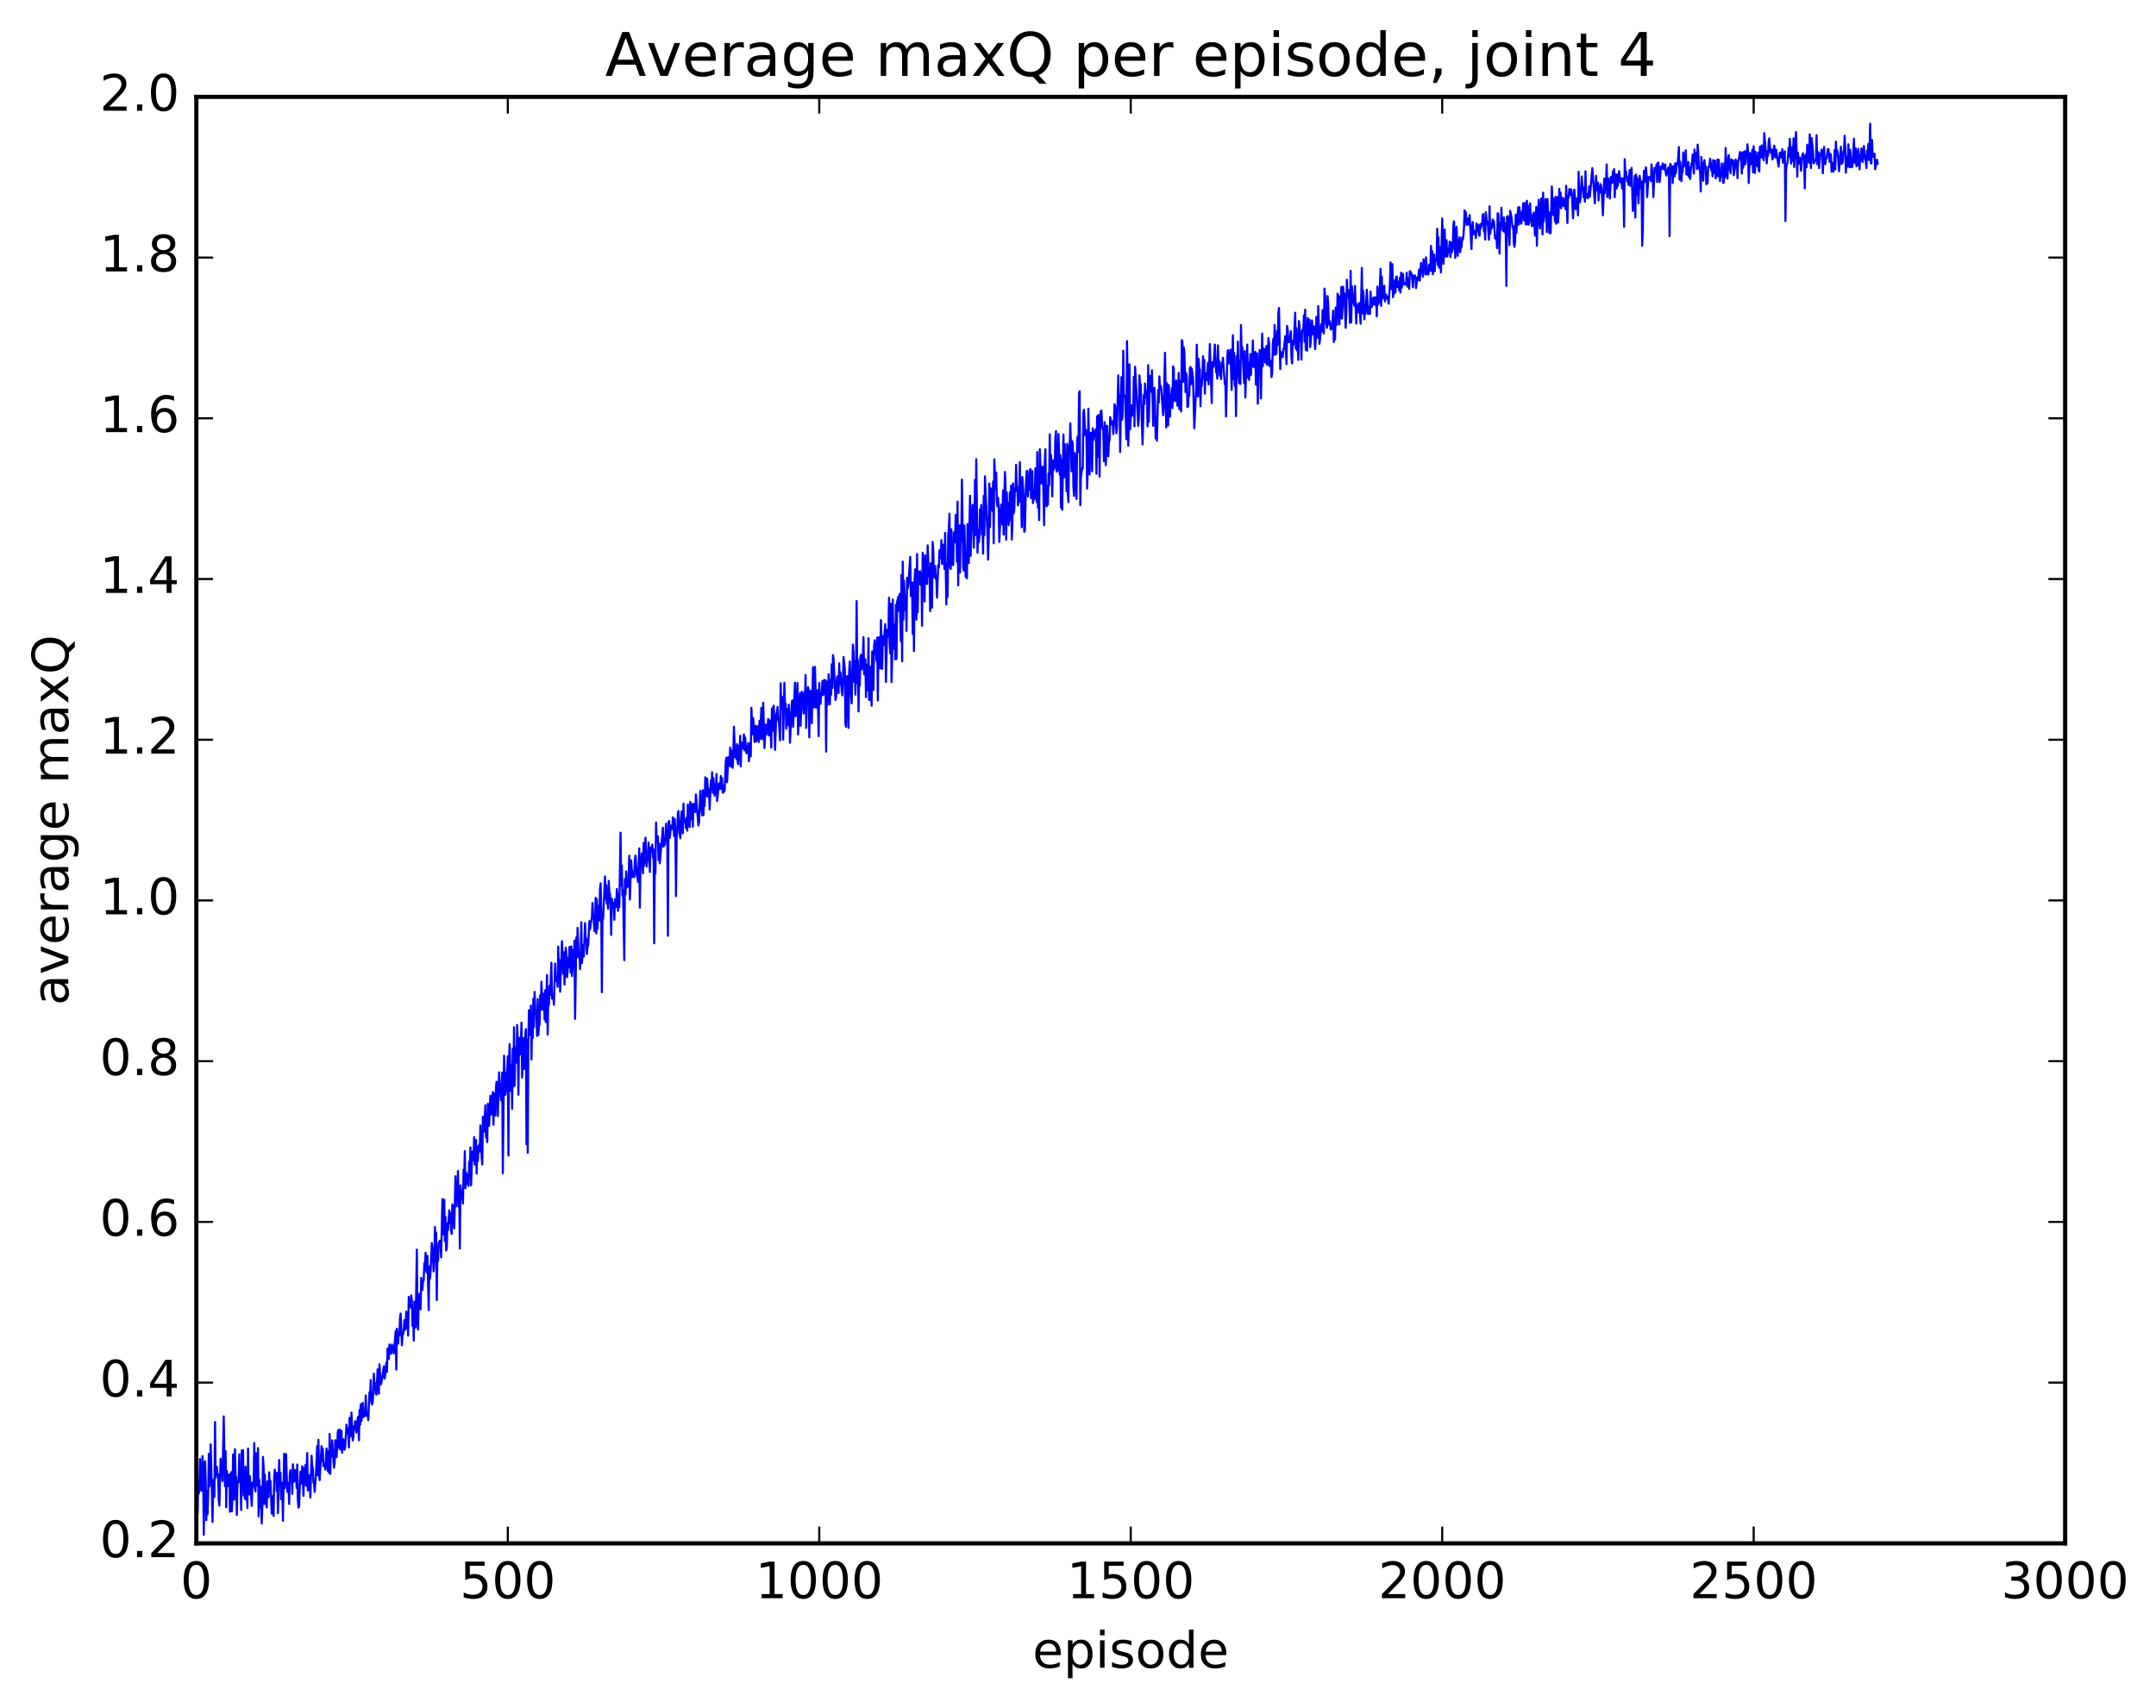 <?xml version="1.0" encoding="utf-8" standalone="no"?>
<!DOCTYPE svg PUBLIC "-//W3C//DTD SVG 1.1//EN"
  "http://www.w3.org/Graphics/SVG/1.1/DTD/svg11.dtd">
<!-- Created with matplotlib (http://matplotlib.org/) -->
<svg height="408pt" version="1.1" viewBox="0 0 515 408" width="515pt" xmlns="http://www.w3.org/2000/svg" xmlns:xlink="http://www.w3.org/1999/xlink">
 <defs>
  <style type="text/css">
*{stroke-linecap:butt;stroke-linejoin:round;stroke-miterlimit:100000;}
  </style>
 </defs>
 <g id="figure_1">
  <g id="patch_1">
   <path d="M 0 408.169 
L 515.768 408.169 
L 515.768 0 
L 0 0 
z
" style="fill:#ffffff;"/>
  </g>
  <g id="axes_1">
   <g id="patch_2">
    <path d="M 46.898 368.742 
L 493.298 368.742 
L 493.298 23.142 
L 46.898 23.142 
z
" style="fill:#ffffff;"/>
   </g>
   <g id="line2d_1">
    <path clip-path="url(#pa3a4b75f9f)" d="M 46.898 352.503 
L 47.046 349.179 
L 47.195 361.707 
L 47.344 353.77 
L 47.493 356.836 
L 47.642 354.654 
L 47.79 348.601 
L 47.939 355.286 
L 48.088 356.191 
L 48.386 347.899 
L 48.534 353.155 
L 48.683 366.704 
L 48.832 350.799 
L 48.981 349.128 
L 49.13 353.834 
L 49.278 363.216 
L 49.427 356.308 
L 49.576 361.807 
L 49.725 357.372 
L 49.873 347.385 
L 50.022 355.107 
L 50.171 351.6 
L 50.32 345.092 
L 50.617 356.544 
L 50.766 363.646 
L 50.915 354.998 
L 51.064 353.474 
L 51.213 357.647 
L 51.361 339.764 
L 51.51 353.073 
L 51.808 350.478 
L 51.957 352.299 
L 52.105 352.261 
L 52.254 358.405 
L 52.403 359.726 
L 52.701 348.523 
L 52.849 350.805 
L 52.998 349.81 
L 53.147 353.86 
L 53.445 338.42 
L 53.742 355.071 
L 53.891 346.723 
L 54.04 360.123 
L 54.189 351.433 
L 54.337 353.873 
L 54.486 352.322 
L 54.635 355.119 
L 54.784 352.289 
L 54.933 361.208 
L 55.081 358.816 
L 55.23 351.741 
L 55.379 361.079 
L 55.528 357.343 
L 55.677 347.498 
L 55.974 358.312 
L 56.123 346.251 
L 56.272 352.861 
L 56.421 352.87 
L 56.569 361.965 
L 56.718 354.703 
L 57.016 353.395 
L 57.165 347.498 
L 57.313 354.145 
L 57.462 353.596 
L 57.611 360.764 
L 57.76 346.542 
L 57.909 356.16 
L 58.057 346.48 
L 58.206 357.3 
L 58.355 351.795 
L 58.504 358.07 
L 58.653 350.461 
L 58.801 358.322 
L 58.95 355.328 
L 59.099 360.29 
L 59.248 346.087 
L 59.397 355.41 
L 59.545 357.038 
L 59.694 352.72 
L 59.992 357.63 
L 60.141 359.814 
L 60.289 354.251 
L 60.438 355.148 
L 60.587 354.507 
L 60.736 344.789 
L 60.885 355.591 
L 61.033 356.334 
L 61.182 347.208 
L 61.48 354.923 
L 61.629 345.986 
L 61.778 362.293 
L 61.926 353.521 
L 62.075 360.077 
L 62.224 355.138 
L 62.522 363.988 
L 62.67 359.599 
L 62.819 348.103 
L 62.968 350.463 
L 63.117 359.342 
L 63.266 352.369 
L 63.414 357.57 
L 63.712 360.168 
L 63.861 353.951 
L 64.158 357.736 
L 64.307 351.776 
L 64.456 355.933 
L 64.605 353.816 
L 64.902 361.632 
L 65.051 357.956 
L 65.2 357.463 
L 65.349 362.208 
L 65.498 352.898 
L 65.646 351.149 
L 65.795 353.614 
L 65.944 351.865 
L 66.093 356.239 
L 66.242 351.954 
L 66.39 361.523 
L 66.688 348.848 
L 66.837 354.07 
L 66.986 351.855 
L 67.134 358.232 
L 67.283 354.213 
L 67.432 354.51 
L 67.581 363.363 
L 67.878 347.326 
L 68.027 355.548 
L 68.325 347.452 
L 68.622 356.419 
L 68.771 356.46 
L 68.92 354.285 
L 69.069 359.346 
L 69.218 352.415 
L 69.366 351.262 
L 69.515 353.545 
L 69.664 352.44 
L 69.813 356.919 
L 69.962 349.846 
L 70.259 354.001 
L 70.557 351.234 
L 70.706 351.72 
L 70.854 355.519 
L 71.003 349.907 
L 71.152 358.468 
L 71.301 360.201 
L 71.45 359.882 
L 71.747 351.621 
L 71.896 354.47 
L 72.045 353.208 
L 72.194 350.321 
L 72.491 357.384 
L 72.64 350.779 
L 72.789 351.773 
L 72.938 350.057 
L 73.086 354.972 
L 73.384 347.163 
L 73.533 356.106 
L 73.83 352.452 
L 73.979 353.942 
L 74.128 357.805 
L 74.425 347.802 
L 74.574 350.344 
L 74.723 350.778 
L 74.872 354.12 
L 75.021 354.548 
L 75.169 356.453 
L 75.467 352.318 
L 75.765 345.474 
L 75.913 352.475 
L 76.062 344.007 
L 76.211 351.904 
L 76.36 353.636 
L 76.806 345.535 
L 76.955 349.115 
L 77.104 346.107 
L 77.253 350.285 
L 77.55 349.638 
L 77.699 351.103 
L 77.997 346.085 
L 78.294 351.43 
L 78.443 346.716 
L 78.592 351.887 
L 78.741 342.614 
L 78.889 352.158 
L 79.038 345.775 
L 79.187 348.015 
L 79.336 344.105 
L 79.782 350.694 
L 79.931 349.56 
L 80.08 344.087 
L 80.229 348.139 
L 80.377 348.136 
L 80.526 346.248 
L 80.675 342.194 
L 80.824 341.662 
L 80.973 345.911 
L 81.121 341.563 
L 81.27 346.352 
L 81.419 346.055 
L 81.568 341.858 
L 81.717 347.112 
L 82.014 343.868 
L 82.312 346.371 
L 82.461 345.703 
L 82.758 340.385 
L 82.907 341.288 
L 83.056 341.35 
L 83.205 342.939 
L 83.353 345.85 
L 83.502 338.772 
L 83.651 343.263 
L 83.8 343.043 
L 83.949 337.493 
L 84.246 344.19 
L 84.395 343.4 
L 84.544 340.815 
L 84.693 341.646 
L 84.841 339.561 
L 84.99 340.075 
L 85.139 342.28 
L 85.288 341.229 
L 85.437 338.895 
L 85.585 338.474 
L 85.734 344.104 
L 85.883 336.862 
L 86.032 340.398 
L 86.181 335.511 
L 86.329 339.546 
L 86.478 338.14 
L 86.627 335.192 
L 86.776 338.606 
L 86.925 337.357 
L 87.073 338.332 
L 87.222 336.804 
L 87.371 333.41 
L 87.52 338.267 
L 87.669 337.424 
L 87.817 337.417 
L 87.966 339.322 
L 88.264 332.617 
L 88.413 333.086 
L 88.561 329.744 
L 88.71 334.895 
L 88.859 335.567 
L 89.008 335.096 
L 89.157 333.044 
L 89.305 328.201 
L 89.454 331.128 
L 89.603 330.438 
L 89.752 332.944 
L 89.901 333.222 
L 90.198 327.171 
L 90.496 332.978 
L 90.645 325.962 
L 90.942 330.79 
L 91.091 330.452 
L 91.686 326.458 
L 91.835 329.393 
L 91.984 328.751 
L 92.281 325.587 
L 92.43 327.784 
L 92.579 322.179 
L 92.728 324.516 
L 92.877 324.676 
L 93.025 321.239 
L 93.174 321.98 
L 93.323 323.432 
L 93.472 323.372 
L 93.621 321.254 
L 93.769 322.145 
L 93.918 321.726 
L 94.067 323.36 
L 94.513 318.059 
L 94.662 327.23 
L 94.811 317.442 
L 94.96 318.674 
L 95.109 321.04 
L 95.257 318.57 
L 95.406 319.029 
L 95.555 314.807 
L 95.704 313.845 
L 96.001 321.42 
L 96.15 318.711 
L 96.299 318.858 
L 96.448 317.64 
L 96.597 315.426 
L 96.746 317.73 
L 96.894 316.598 
L 97.043 313.355 
L 97.192 317.345 
L 97.341 313.729 
L 97.49 319.106 
L 97.638 309.853 
L 97.787 311.781 
L 97.936 311.245 
L 98.085 312.377 
L 98.234 309.509 
L 98.382 310.606 
L 98.531 316.811 
L 98.68 312.725 
L 98.829 320.321 
L 98.978 310.988 
L 99.126 311.271 
L 99.275 317.17 
L 99.573 298.575 
L 99.722 315.251 
L 99.87 317.689 
L 100.019 309.287 
L 100.168 312.105 
L 100.317 309.04 
L 100.466 312.82 
L 100.614 305.306 
L 100.763 307.863 
L 100.912 308.18 
L 101.061 305.978 
L 101.21 305.929 
L 101.358 301.824 
L 101.507 302.439 
L 101.656 299.319 
L 101.805 303.586 
L 101.954 304.051 
L 102.102 300.072 
L 102.4 313.012 
L 102.549 302.566 
L 102.698 305.554 
L 102.846 303.941 
L 103.144 297.008 
L 103.293 298.225 
L 103.59 303.771 
L 103.739 301.482 
L 103.888 293.179 
L 104.037 298.034 
L 104.186 294.519 
L 104.334 310.623 
L 104.483 298.218 
L 104.632 301.298 
L 104.781 297.049 
L 105.078 296.423 
L 105.227 297.443 
L 105.376 300.427 
L 105.674 286.489 
L 105.822 293.304 
L 105.971 294.938 
L 106.12 286.659 
L 106.269 296.517 
L 106.418 290.755 
L 106.566 298.773 
L 106.715 298.255 
L 106.864 292.244 
L 107.013 293.933 
L 107.31 289.18 
L 107.459 292.235 
L 107.608 289.794 
L 107.757 294.115 
L 107.906 294.801 
L 108.054 287.775 
L 108.203 288.484 
L 108.501 293.495 
L 108.798 281.032 
L 108.947 288.212 
L 109.096 285.737 
L 109.245 286.348 
L 109.394 279.778 
L 109.542 288.314 
L 109.691 285.049 
L 109.84 298.312 
L 109.989 283.208 
L 110.286 286.251 
L 110.435 284.915 
L 110.584 287.544 
L 110.733 279.491 
L 110.882 281.425 
L 111.03 275.017 
L 111.179 283.9 
L 111.328 280.113 
L 111.626 282.921 
L 111.774 280.613 
L 111.923 283.343 
L 112.072 277.559 
L 112.221 279.069 
L 112.37 274.149 
L 112.518 283.191 
L 112.816 275.221 
L 112.965 275.091 
L 113.114 277.272 
L 113.262 271.685 
L 113.411 278.272 
L 113.709 272.385 
L 113.858 280.399 
L 114.006 274.037 
L 114.155 277.381 
L 114.304 274.269 
L 114.453 273.537 
L 114.602 275.144 
L 114.75 268.905 
L 115.048 276.453 
L 115.197 278.23 
L 115.346 266.801 
L 115.494 269.841 
L 115.643 270.39 
L 115.941 264.07 
L 116.09 271.722 
L 116.238 271.336 
L 116.387 272.871 
L 116.536 263.7 
L 116.685 267.998 
L 116.834 268.993 
L 117.131 261.799 
L 117.28 266.363 
L 117.726 260.915 
L 117.875 268.727 
L 118.024 261.311 
L 118.322 266.512 
L 118.47 259.851 
L 118.619 258.455 
L 118.768 259.615 
L 118.917 266.663 
L 119.214 256.215 
L 119.363 259.841 
L 119.512 259.683 
L 119.661 262.879 
L 119.958 256.278 
L 120.107 280.32 
L 120.405 252.227 
L 120.702 261.589 
L 120.851 260.744 
L 121 256.721 
L 121.149 255.778 
L 121.297 252.396 
L 121.446 276.078 
L 121.595 252.626 
L 121.744 249.466 
L 122.041 260.669 
L 122.19 254.462 
L 122.339 264.941 
L 122.488 250.541 
L 122.637 259.593 
L 122.785 245.451 
L 122.934 259.385 
L 123.083 250.176 
L 123.232 253.676 
L 123.381 253.882 
L 123.529 244.895 
L 123.678 248.742 
L 123.827 261.555 
L 123.976 249.137 
L 124.125 247.951 
L 124.273 251.934 
L 124.422 249.377 
L 124.571 244.332 
L 124.72 257.447 
L 125.017 248.025 
L 125.166 255.411 
L 125.315 249.241 
L 125.613 245.901 
L 125.761 273.384 
L 125.91 248.385 
L 126.059 275.445 
L 126.208 247.596 
L 126.357 241.362 
L 126.505 247.296 
L 126.654 246.726 
L 126.803 240.278 
L 126.952 253.14 
L 127.101 245.168 
L 127.249 247.996 
L 127.398 238.614 
L 127.547 245.402 
L 127.696 236.992 
L 127.845 241.051 
L 127.993 241.436 
L 128.142 242.6 
L 128.291 247.514 
L 128.44 238.722 
L 128.589 247.296 
L 128.738 245.112 
L 128.886 244.893 
L 129.035 237.803 
L 129.184 241.273 
L 129.333 234.564 
L 129.63 241.213 
L 129.928 237.426 
L 130.077 243.59 
L 130.226 236.602 
L 130.374 244.206 
L 130.672 232.959 
L 130.821 247.183 
L 130.97 238.31 
L 131.118 240.123 
L 131.267 235.527 
L 131.416 237.737 
L 131.714 230.016 
L 131.862 238.61 
L 132.16 237.977 
L 132.309 240.071 
L 132.606 230.213 
L 132.755 234.365 
L 132.904 233.577 
L 133.053 233.726 
L 133.202 235.773 
L 133.35 226.151 
L 133.499 232.87 
L 133.648 229.36 
L 133.797 236.959 
L 134.243 224.888 
L 134.541 232.665 
L 134.69 227.524 
L 134.838 235.243 
L 135.136 226.454 
L 135.285 227.931 
L 135.434 233.466 
L 135.582 232.287 
L 135.731 228.835 
L 135.88 231.054 
L 136.029 226.234 
L 136.326 232.44 
L 136.475 226.114 
L 136.624 233.213 
L 136.773 231.054 
L 136.922 226.967 
L 137.07 229.737 
L 137.219 224.736 
L 137.368 243.433 
L 137.666 223.98 
L 137.814 228.796 
L 137.963 221.676 
L 138.261 228.587 
L 138.41 227.763 
L 138.558 231.531 
L 138.707 228.642 
L 138.856 220.344 
L 139.005 230.114 
L 139.302 225.792 
L 139.451 228.551 
L 139.749 220.551 
L 139.898 224.113 
L 140.046 224.232 
L 140.195 227.941 
L 140.344 225.944 
L 140.493 225.95 
L 140.79 220.104 
L 140.939 222.081 
L 141.237 219.929 
L 141.386 219.331 
L 141.534 215.749 
L 141.683 218.751 
L 141.832 219.416 
L 141.981 222.466 
L 142.13 221.926 
L 142.278 214.503 
L 142.427 223.018 
L 142.576 214.802 
L 142.725 221.935 
L 142.874 216.468 
L 143.022 217.646 
L 143.171 219.941 
L 143.32 212.453 
L 143.469 211.064 
L 143.618 217.538 
L 143.766 237.061 
L 143.915 218.96 
L 144.064 219.563 
L 144.51 209.412 
L 144.659 214.846 
L 144.808 211.499 
L 144.957 215.899 
L 145.106 214.17 
L 145.254 217.125 
L 145.403 210.469 
L 145.552 213.144 
L 145.701 213.445 
L 145.85 215.948 
L 145.998 223.368 
L 146.147 214.716 
L 146.296 216.89 
L 146.445 215.759 
L 146.594 215.713 
L 146.742 219.768 
L 146.891 214.882 
L 147.04 216.806 
L 147.189 216.33 
L 147.338 212.408 
L 147.486 213.763 
L 147.635 217.639 
L 147.784 215.19 
L 147.933 216.77 
L 148.23 198.938 
L 148.379 211.483 
L 148.528 206.803 
L 148.677 214.004 
L 148.826 212.647 
L 149.123 229.405 
L 149.272 210.029 
L 149.421 213.665 
L 149.57 208.19 
L 149.718 212.061 
L 150.016 211.705 
L 150.165 209.589 
L 150.314 204.444 
L 150.462 214.905 
L 150.76 205.567 
L 151.058 209.548 
L 151.355 208.173 
L 151.504 209.573 
L 151.653 205.347 
L 151.802 204.411 
L 152.099 209.212 
L 152.248 209.467 
L 152.397 210.726 
L 152.694 202.696 
L 152.843 216.861 
L 152.992 206.071 
L 153.141 205.75 
L 153.29 203.875 
L 153.587 208.641 
L 153.736 201.389 
L 153.885 206.803 
L 154.182 200.138 
L 154.48 207.052 
L 154.629 205.304 
L 154.778 205.133 
L 154.926 201.332 
L 155.075 203.552 
L 155.224 208.342 
L 155.373 202.563 
L 155.522 203.46 
L 155.819 201.808 
L 155.968 204.901 
L 156.117 202.929 
L 156.266 225.391 
L 156.414 204.379 
L 156.563 208.708 
L 156.712 196.519 
L 156.861 200.986 
L 157.01 200.966 
L 157.158 199.853 
L 157.307 205.511 
L 157.456 201.542 
L 157.605 206.262 
L 158.349 197.76 
L 158.498 202.292 
L 158.646 200.272 
L 158.795 201.891 
L 158.944 200.207 
L 159.093 196.785 
L 159.242 200.001 
L 159.39 198.841 
L 159.539 223.573 
L 159.688 196.414 
L 159.837 196.165 
L 159.986 200.22 
L 160.283 197.273 
L 160.432 198.12 
L 160.581 197.641 
L 160.73 195.297 
L 161.027 199.77 
L 161.176 195.67 
L 161.325 198.544 
L 161.474 214.099 
L 161.622 200.262 
L 161.771 198.794 
L 161.92 194.33 
L 162.069 193.778 
L 162.366 199.188 
L 162.515 200.281 
L 162.813 193.863 
L 163.11 199.074 
L 163.259 191.996 
L 163.408 196.45 
L 163.706 195.826 
L 163.854 197.828 
L 164.003 195.384 
L 164.152 198.461 
L 164.301 192.214 
L 164.598 197.047 
L 164.747 197.615 
L 164.896 191.576 
L 165.194 195.774 
L 165.342 192.144 
L 165.491 197.526 
L 165.64 192.057 
L 165.789 192.63 
L 165.938 192.394 
L 166.086 194.037 
L 166.235 189.825 
L 166.83 197.226 
L 166.979 196.367 
L 167.277 188.964 
L 167.425 193.689 
L 167.574 193.194 
L 167.723 194.817 
L 167.872 188.802 
L 168.021 194.774 
L 168.169 190.215 
L 168.318 192.568 
L 168.467 185.705 
L 168.765 190.241 
L 168.913 186.033 
L 169.211 190.451 
L 169.36 188.51 
L 169.509 193.406 
L 169.806 186.484 
L 169.955 188.463 
L 170.104 184.516 
L 170.253 189.405 
L 170.401 185.872 
L 170.699 190.086 
L 170.848 187.456 
L 170.997 188.862 
L 171.145 184.922 
L 171.294 191.367 
L 171.741 187.166 
L 172.038 188.533 
L 172.187 185.413 
L 172.336 188.354 
L 172.485 185.899 
L 172.633 189.33 
L 172.782 189.402 
L 172.931 187.768 
L 173.08 189.002 
L 173.377 181.869 
L 173.526 181.013 
L 173.675 186.874 
L 173.973 180.906 
L 174.27 182.971 
L 174.419 178.622 
L 174.568 183.133 
L 174.717 179.265 
L 174.865 180.513 
L 175.014 183.44 
L 175.163 180.3 
L 175.312 173.635 
L 175.609 180.918 
L 175.758 180.801 
L 175.907 181.318 
L 176.056 177.791 
L 176.205 182.024 
L 176.353 182.586 
L 176.502 178.202 
L 176.651 181.398 
L 176.8 175.804 
L 176.949 183.082 
L 177.097 177.367 
L 177.246 178.934 
L 177.544 178.629 
L 177.693 175.469 
L 177.841 179.273 
L 177.99 176.184 
L 178.288 179.97 
L 178.437 179.804 
L 178.585 179.076 
L 178.734 177.565 
L 178.883 181.873 
L 179.181 177.522 
L 179.329 180.718 
L 179.478 169.105 
L 179.776 175.424 
L 179.925 171.587 
L 180.222 177.267 
L 180.52 173.396 
L 180.669 177.161 
L 180.817 176.063 
L 180.966 173.551 
L 181.264 177.289 
L 181.413 172.217 
L 181.561 176.457 
L 181.859 169.143 
L 182.008 176.631 
L 182.157 173.507 
L 182.305 167.91 
L 182.603 178.732 
L 182.901 173.104 
L 183.049 175.49 
L 183.198 173.315 
L 183.347 173.758 
L 183.496 171.786 
L 183.645 175.729 
L 183.793 172.536 
L 183.942 172.132 
L 184.24 178.618 
L 184.389 169.303 
L 184.537 174.638 
L 184.686 168.98 
L 184.835 168.601 
L 185.133 179.153 
L 185.43 170.607 
L 185.579 170.114 
L 185.728 168.897 
L 185.877 172.087 
L 186.025 171.946 
L 186.323 176.89 
L 186.472 163.266 
L 186.621 169.425 
L 186.769 169.09 
L 186.918 166.558 
L 187.067 176.718 
L 187.365 163.128 
L 187.513 168.766 
L 187.662 168.094 
L 187.811 174.112 
L 188.109 169.386 
L 188.257 173.24 
L 188.406 168.373 
L 188.555 170.992 
L 188.704 177.461 
L 189.15 167.613 
L 189.299 167.362 
L 189.448 173.65 
L 189.894 163.117 
L 190.043 171.142 
L 190.192 169.348 
L 190.341 168.956 
L 190.489 163.198 
L 190.638 175.463 
L 190.936 167.723 
L 191.085 165.608 
L 191.233 173.429 
L 191.531 165.276 
L 191.68 166.342 
L 191.977 170.472 
L 192.126 165.359 
L 192.275 167.402 
L 192.424 161.263 
L 192.573 173.933 
L 192.721 167.579 
L 192.87 166.452 
L 193.019 164.177 
L 193.168 164.922 
L 193.317 176.183 
L 193.465 165.9 
L 193.614 165.078 
L 193.912 172.793 
L 194.209 159.424 
L 194.507 169.026 
L 194.656 159.333 
L 194.953 169.051 
L 195.102 168.046 
L 195.251 164.911 
L 195.4 168.747 
L 195.549 175.869 
L 195.697 163.189 
L 195.846 167.563 
L 195.995 168.177 
L 196.144 165.636 
L 196.293 165.812 
L 196.441 162.693 
L 196.59 166.112 
L 196.739 162.988 
L 196.888 162.447 
L 197.037 165.848 
L 197.185 162.543 
L 197.334 179.597 
L 197.483 162.869 
L 197.632 168.453 
L 197.781 166.122 
L 197.929 161.085 
L 198.227 168.305 
L 198.376 162.437 
L 198.525 166.006 
L 198.673 158.706 
L 198.822 164.365 
L 198.971 156.53 
L 199.12 157.261 
L 199.566 167.231 
L 199.715 166.775 
L 199.864 162.559 
L 200.013 161.58 
L 200.161 162.513 
L 200.31 165.594 
L 200.459 158.492 
L 200.608 163.467 
L 200.757 160.64 
L 201.054 165.018 
L 201.203 166.146 
L 201.352 162.955 
L 201.501 157.001 
L 201.798 159.789 
L 201.947 172.762 
L 202.096 173.66 
L 202.245 161.593 
L 202.393 161.543 
L 202.691 173.919 
L 202.84 160.248 
L 202.989 158.046 
L 203.286 165.75 
L 203.435 168.058 
L 203.733 154.011 
L 203.881 155.956 
L 204.03 162.921 
L 204.179 157.944 
L 204.328 165.956 
L 204.477 159.318 
L 204.625 143.621 
L 204.774 163.197 
L 204.923 157.661 
L 205.072 169.985 
L 205.221 161.42 
L 205.369 163.821 
L 205.518 156.908 
L 205.667 156.443 
L 205.816 159.961 
L 205.965 159.154 
L 206.113 156.928 
L 206.262 152.232 
L 206.411 161.106 
L 206.56 158.204 
L 206.709 157.532 
L 206.857 166.552 
L 207.006 158.829 
L 207.155 160.897 
L 207.304 164.935 
L 207.453 152.486 
L 207.601 167.202 
L 207.75 159.32 
L 207.899 167.284 
L 208.048 159.258 
L 208.197 168.604 
L 208.345 155.63 
L 208.643 164.844 
L 208.792 154.391 
L 208.941 152.985 
L 209.238 155.457 
L 209.387 157.902 
L 209.536 152.349 
L 209.685 167.376 
L 209.833 154.263 
L 209.982 152.244 
L 210.28 159.693 
L 210.429 148.135 
L 210.726 159.834 
L 210.875 152.049 
L 211.024 154.128 
L 211.47 149.123 
L 211.619 162.945 
L 211.917 150.477 
L 212.065 152.065 
L 212.214 151.593 
L 212.363 142.806 
L 212.512 153.701 
L 212.661 156.119 
L 212.81 144.236 
L 212.958 162.978 
L 213.107 157.231 
L 213.256 143.238 
L 213.405 154.986 
L 213.702 149.213 
L 213.851 157.536 
L 214 144.51 
L 214.149 157.44 
L 214.298 143.797 
L 214.595 142.553 
L 214.744 145.95 
L 214.893 141.886 
L 215.19 153.265 
L 215.339 137.317 
L 215.488 158.013 
L 215.637 134.213 
L 215.786 148.06 
L 215.934 138.701 
L 216.232 145.807 
L 216.381 142.413 
L 216.53 150.73 
L 216.678 138.053 
L 216.827 140.569 
L 216.976 139.742 
L 217.422 133.043 
L 217.571 142.425 
L 217.72 139.17 
L 217.869 140.331 
L 218.018 151.451 
L 218.166 139.156 
L 218.315 155.569 
L 218.464 138.673 
L 218.613 136.022 
L 218.91 148.042 
L 219.059 132.378 
L 219.208 146.283 
L 219.357 136.602 
L 219.506 139.605 
L 219.654 136.928 
L 219.803 136.46 
L 219.952 139.757 
L 220.101 137.016 
L 220.25 149.5 
L 220.398 132.1 
L 220.547 134.514 
L 220.696 134.553 
L 220.845 143.695 
L 220.994 132.645 
L 221.142 137.714 
L 221.291 138.164 
L 221.44 139.539 
L 221.589 130.298 
L 221.886 137.711 
L 222.035 136.672 
L 222.184 145.985 
L 222.333 134.561 
L 222.482 135.768 
L 222.63 145.185 
L 222.779 129.473 
L 222.928 131.542 
L 223.077 137.93 
L 223.226 137.635 
L 223.374 135.215 
L 223.523 138.145 
L 223.672 138.592 
L 223.821 142.777 
L 224.118 134.999 
L 224.267 135.585 
L 224.416 131.48 
L 224.565 133.124 
L 224.714 133.377 
L 224.862 129.05 
L 225.011 134.75 
L 225.309 130.135 
L 225.606 135.925 
L 225.755 127.32 
L 226.053 144.408 
L 226.202 134.647 
L 226.35 142.576 
L 226.499 127.56 
L 226.648 126.259 
L 226.797 122.74 
L 226.946 135.657 
L 227.094 135.932 
L 227.243 126.448 
L 227.392 134.91 
L 227.541 131.261 
L 227.69 135.007 
L 227.838 127.193 
L 227.987 129.612 
L 228.136 129.576 
L 228.285 123.016 
L 228.434 126.101 
L 228.582 134.199 
L 228.731 119.844 
L 228.88 139.862 
L 229.029 125.499 
L 229.178 128.222 
L 229.326 136.827 
L 229.475 125.518 
L 229.624 129.237 
L 229.773 114.57 
L 230.07 135.201 
L 230.219 136.341 
L 230.368 125.548 
L 230.666 137.807 
L 230.814 135.561 
L 230.963 138.167 
L 231.112 125.205 
L 231.41 134.516 
L 231.707 118.453 
L 231.856 132.822 
L 232.005 124.01 
L 232.154 123.774 
L 232.302 120.612 
L 232.6 130.858 
L 232.749 125.56 
L 232.898 114.629 
L 233.046 127.832 
L 233.195 109.7 
L 233.493 132.06 
L 233.642 126.654 
L 233.79 129.546 
L 233.939 128.497 
L 234.088 121.695 
L 234.237 125.068 
L 234.386 120.635 
L 234.534 127.715 
L 234.683 125.605 
L 234.832 132.29 
L 234.981 118.486 
L 235.13 127.902 
L 235.278 113.808 
L 235.576 121.069 
L 235.874 127.472 
L 236.022 133.725 
L 236.171 128.501 
L 236.32 115.512 
L 236.469 125.947 
L 236.618 116.657 
L 236.766 117.125 
L 237.064 122.077 
L 237.213 115.054 
L 237.362 129.829 
L 237.51 109.724 
L 237.808 116.775 
L 237.957 112.904 
L 238.106 119.768 
L 238.254 120.968 
L 238.403 118.932 
L 238.552 121.404 
L 238.701 129.472 
L 238.998 122.847 
L 239.147 120.533 
L 239.445 125.338 
L 239.594 117.174 
L 239.742 127.736 
L 240.04 112.771 
L 240.189 115.723 
L 240.338 128.95 
L 240.486 117.641 
L 240.635 122.121 
L 240.784 120.151 
L 240.933 125.462 
L 241.082 123.836 
L 241.23 117.635 
L 241.379 124.253 
L 241.528 116.029 
L 241.677 128.913 
L 241.826 125.451 
L 241.974 115.491 
L 242.123 122.667 
L 242.272 121.878 
L 242.421 116.649 
L 242.57 117.382 
L 242.718 111.033 
L 242.867 115.98 
L 243.016 116.777 
L 243.165 120.744 
L 243.462 117.131 
L 243.611 110.43 
L 243.76 119.964 
L 243.909 117.811 
L 244.058 125.95 
L 244.206 113.97 
L 244.504 118.5 
L 244.653 127.039 
L 244.802 126.956 
L 245.099 114.972 
L 245.248 112.564 
L 245.397 112.528 
L 245.546 118.611 
L 245.694 114.482 
L 245.843 117 
L 245.992 112.385 
L 246.141 112.074 
L 246.29 119.035 
L 246.438 118.046 
L 246.587 112.513 
L 246.736 120.202 
L 246.885 117.162 
L 247.034 119.35 
L 247.182 118.357 
L 247.331 111.868 
L 247.48 112.711 
L 247.629 119.947 
L 247.778 108.02 
L 247.926 121.265 
L 248.075 118.089 
L 248.224 124.266 
L 248.373 107.33 
L 248.67 115.168 
L 248.819 115.534 
L 248.968 111.477 
L 249.117 111.97 
L 249.414 125.476 
L 249.563 110.24 
L 249.712 107.335 
L 249.861 120.17 
L 250.01 120.979 
L 250.158 116.082 
L 250.307 120.574 
L 250.456 113.149 
L 250.605 115.897 
L 250.754 103.767 
L 250.902 113.273 
L 251.051 108.714 
L 251.2 111.997 
L 251.349 118.613 
L 251.498 109.976 
L 251.646 112.354 
L 251.795 110.164 
L 251.944 111.795 
L 252.093 104.64 
L 252.242 102.997 
L 252.39 112.67 
L 252.539 106.347 
L 252.688 112.386 
L 252.837 103.675 
L 253.134 113.384 
L 253.283 108.734 
L 253.432 121.27 
L 253.581 109.866 
L 253.73 121.792 
L 254.027 103.818 
L 254.176 114.062 
L 254.325 106.137 
L 254.474 112.28 
L 254.622 110.019 
L 254.771 117.392 
L 254.92 106.046 
L 255.069 118.015 
L 255.218 119.959 
L 255.366 106.587 
L 255.515 107.151 
L 255.664 101.122 
L 255.962 112.576 
L 256.11 105.395 
L 256.259 106.192 
L 256.408 116.471 
L 256.557 118.498 
L 256.705 108.244 
L 256.854 109.835 
L 257.152 119.208 
L 257.301 105.171 
L 257.45 104.244 
L 257.598 108.023 
L 257.747 93.975 
L 257.896 93.475 
L 258.045 120.696 
L 258.193 113.917 
L 258.491 111.847 
L 258.64 111.901 
L 258.789 98.475 
L 258.938 97.895 
L 259.235 103.985 
L 259.384 102.681 
L 259.533 104.853 
L 259.682 116.74 
L 259.83 111.65 
L 259.979 97.635 
L 260.277 113.357 
L 260.425 103.547 
L 260.574 103.383 
L 260.723 104.415 
L 260.872 112.58 
L 261.021 102.33 
L 261.17 105.172 
L 261.467 102.993 
L 261.616 103.107 
L 261.765 102.552 
L 261.913 113.193 
L 262.062 99.481 
L 262.211 109.156 
L 262.36 99.14 
L 262.509 101.951 
L 262.658 113.879 
L 262.806 100.264 
L 262.955 98.194 
L 263.104 98.119 
L 263.253 101.941 
L 263.55 102.916 
L 263.699 110.194 
L 263.848 100.874 
L 263.997 102.115 
L 264.146 111.128 
L 264.443 101.729 
L 264.741 109.022 
L 264.889 105.32 
L 265.038 105.248 
L 265.187 99.652 
L 265.485 101.405 
L 265.634 101.198 
L 265.782 100.653 
L 265.931 103.712 
L 266.08 101.212 
L 266.229 96.585 
L 266.377 97.033 
L 266.675 103.523 
L 266.824 101.791 
L 267.122 89.693 
L 267.27 96.863 
L 267.419 94.325 
L 267.568 107.991 
L 267.865 90.104 
L 268.014 100.299 
L 268.163 99.142 
L 268.312 83.79 
L 268.461 94.728 
L 268.61 94.529 
L 268.758 94.893 
L 269.056 104.928 
L 269.205 81.495 
L 269.353 90.549 
L 269.502 106.493 
L 269.651 100.132 
L 269.8 87.043 
L 269.949 102.567 
L 270.246 96.838 
L 270.395 99.366 
L 270.544 97.979 
L 270.693 97.866 
L 270.841 90.051 
L 270.99 101.857 
L 271.139 87.628 
L 271.734 98.948 
L 271.883 101.742 
L 272.032 100.185 
L 272.181 89.673 
L 272.329 92.058 
L 272.478 91.791 
L 272.925 106.199 
L 273.222 94.383 
L 273.371 96.521 
L 273.52 91.614 
L 273.669 94.615 
L 273.817 94.925 
L 273.966 93.474 
L 274.115 101.879 
L 274.264 87.229 
L 274.413 100.816 
L 274.71 89.794 
L 274.859 93.597 
L 275.008 92.812 
L 275.157 88.467 
L 275.454 101.717 
L 275.603 93.757 
L 275.752 92.645 
L 275.901 96.625 
L 276.05 104.758 
L 276.198 99.904 
L 276.347 105.292 
L 276.645 93.173 
L 276.793 96.2 
L 276.942 89.917 
L 277.091 93.109 
L 277.24 92.17 
L 277.389 92.825 
L 277.835 99.196 
L 277.984 97.777 
L 278.281 84.288 
L 278.579 102.136 
L 278.728 91.535 
L 278.877 93.201 
L 279.026 101.666 
L 279.174 92.017 
L 279.323 94.637 
L 279.472 99.574 
L 279.621 94.39 
L 279.769 96.104 
L 279.918 92.752 
L 280.067 97.51 
L 280.216 87.53 
L 280.365 87.995 
L 280.514 95.588 
L 280.662 95.829 
L 280.811 95.758 
L 280.96 90.919 
L 281.109 92.786 
L 281.257 96.934 
L 281.406 95.506 
L 281.555 89.105 
L 281.704 97.774 
L 281.853 96.069 
L 282.002 90.948 
L 282.15 98.309 
L 282.299 81.262 
L 282.448 81.624 
L 282.597 91.205 
L 282.745 82.974 
L 282.894 83.897 
L 283.192 93.701 
L 283.341 89.159 
L 283.49 90.069 
L 283.638 97.263 
L 283.787 97.082 
L 283.936 94.162 
L 284.085 94.582 
L 284.233 87.897 
L 284.382 87.659 
L 284.531 91.794 
L 284.68 88.086 
L 284.978 90.39 
L 285.275 102.327 
L 285.573 95.849 
L 285.721 93.241 
L 285.87 82.365 
L 286.168 94.742 
L 286.317 85.74 
L 286.466 88.108 
L 286.614 88.268 
L 286.763 97.074 
L 286.912 90.853 
L 287.061 92.216 
L 287.209 90.133 
L 287.358 85.109 
L 287.507 90.07 
L 287.656 85.953 
L 287.805 94.041 
L 287.954 89.183 
L 288.251 90.841 
L 288.549 86.684 
L 288.697 91.828 
L 288.995 82.206 
L 289.442 96.314 
L 289.59 86.558 
L 289.739 87.759 
L 289.888 87.448 
L 290.185 82.328 
L 290.483 88.941 
L 290.632 88.684 
L 290.781 90.492 
L 290.93 82.512 
L 291.078 87.628 
L 291.227 86.209 
L 291.376 89.745 
L 291.525 87.606 
L 291.673 90.576 
L 291.822 86.625 
L 291.971 87.511 
L 292.12 85.495 
L 292.566 91.859 
L 292.715 91.721 
L 292.864 99.504 
L 293.161 85.171 
L 293.31 83.663 
L 293.459 86.872 
L 293.757 85.552 
L 293.906 83.548 
L 294.203 93.166 
L 294.501 80.125 
L 294.649 90.618 
L 294.798 84.316 
L 294.947 92.173 
L 295.096 88.18 
L 295.245 99.428 
L 295.394 85.101 
L 295.542 88.229 
L 295.691 81.612 
L 295.84 89.721 
L 295.989 91.554 
L 296.137 86.111 
L 296.286 91.752 
L 296.435 77.658 
L 296.584 84.927 
L 296.733 82.908 
L 297.179 91.518 
L 297.328 83.899 
L 297.477 94.992 
L 297.625 89.24 
L 297.774 90.367 
L 297.923 82.344 
L 298.072 89.977 
L 298.221 86.794 
L 298.37 90.757 
L 298.667 84.579 
L 298.816 89.563 
L 298.965 85.676 
L 299.113 87.576 
L 299.262 81.368 
L 299.411 86.548 
L 299.56 87.739 
L 299.858 84.064 
L 300.006 91.911 
L 300.155 85.759 
L 300.304 84.443 
L 300.453 96.451 
L 300.601 88.661 
L 300.75 88.058 
L 300.899 83.612 
L 301.048 86.579 
L 301.197 95.191 
L 301.494 79.709 
L 301.643 87.514 
L 301.792 83.233 
L 302.089 83.629 
L 302.238 86.636 
L 302.387 83.403 
L 302.536 82.671 
L 302.685 87.213 
L 302.834 86.922 
L 302.982 80.761 
L 303.131 81.879 
L 303.28 87.474 
L 303.429 86.116 
L 303.577 86.868 
L 303.726 90.083 
L 303.875 89.183 
L 304.024 82.272 
L 304.173 80.932 
L 304.322 84.781 
L 304.47 77.651 
L 304.619 84.288 
L 304.768 84.689 
L 304.917 84.273 
L 305.065 79.068 
L 305.214 82.408 
L 305.363 74.75 
L 305.512 73.591 
L 305.81 88.176 
L 305.958 84.098 
L 306.107 84.267 
L 306.405 85.298 
L 306.553 83.446 
L 306.702 83.38 
L 307 80.294 
L 307.298 87.008 
L 307.446 77.871 
L 307.595 78.795 
L 307.744 81.746 
L 307.893 81.148 
L 308.041 81.722 
L 308.339 79.144 
L 308.488 85.316 
L 308.637 86.821 
L 308.786 81.435 
L 308.934 82.445 
L 309.083 81.375 
L 309.381 74.711 
L 309.529 83.326 
L 309.678 78.405 
L 309.827 83.722 
L 309.976 82.426 
L 310.125 85.991 
L 310.274 76.707 
L 310.422 77.904 
L 310.571 81.436 
L 310.72 79.855 
L 310.869 85.925 
L 311.017 79.084 
L 311.166 78.755 
L 311.315 79.089 
L 311.464 75.319 
L 311.613 81.649 
L 311.762 73.99 
L 311.91 83.58 
L 312.059 80.233 
L 312.208 83.787 
L 312.357 75.969 
L 312.505 80.088 
L 312.654 76.363 
L 312.803 76.378 
L 312.952 82.936 
L 313.101 81.551 
L 313.398 76.553 
L 313.547 79.667 
L 313.696 79.908 
L 313.845 77.978 
L 314.142 83.413 
L 314.291 81.176 
L 314.44 75.747 
L 314.738 80.666 
L 314.886 73.123 
L 315.184 82.154 
L 315.333 80.791 
L 315.63 77.46 
L 315.779 79.232 
L 315.928 74.087 
L 316.077 74.757 
L 316.226 79.684 
L 316.374 68.946 
L 316.523 70.646 
L 316.821 77.317 
L 316.969 78.314 
L 317.118 70.731 
L 317.267 72.929 
L 317.416 77.558 
L 317.565 76.581 
L 317.714 77.177 
L 317.862 78.736 
L 318.011 77.619 
L 318.16 78.57 
L 318.457 74.196 
L 318.606 81.708 
L 318.755 77.248 
L 318.904 81.084 
L 319.053 73.494 
L 319.35 77.612 
L 319.499 70.152 
L 319.648 70.526 
L 319.797 72.674 
L 319.945 77.518 
L 320.094 70.841 
L 320.243 75.937 
L 320.392 68.574 
L 320.541 76.116 
L 320.69 73.517 
L 320.838 68.515 
L 320.987 70.869 
L 321.136 70.089 
L 321.433 78.328 
L 321.582 74.938 
L 321.731 66.845 
L 321.88 70.654 
L 322.029 70.963 
L 322.178 69.288 
L 322.475 77.145 
L 322.624 64.719 
L 322.773 77.004 
L 322.921 68.4 
L 323.219 72.341 
L 323.368 72.475 
L 323.517 73.057 
L 323.666 68.334 
L 323.963 77.311 
L 324.112 72.577 
L 324.261 73.979 
L 324.558 74.645 
L 324.707 72.389 
L 325.005 77.338 
L 325.302 64.015 
L 325.451 74.888 
L 325.6 69.403 
L 325.749 71.112 
L 325.897 76.285 
L 326.046 74.216 
L 326.195 74.944 
L 326.493 69.222 
L 326.79 75.026 
L 326.939 73.329 
L 327.088 74.671 
L 327.237 74.989 
L 327.385 69.657 
L 327.534 72.903 
L 327.683 73.381 
L 327.981 71.213 
L 328.13 72.732 
L 328.278 70.998 
L 328.427 72.829 
L 328.725 71.046 
L 328.873 75.586 
L 329.022 68.473 
L 329.171 72.748 
L 329.469 72.061 
L 329.766 64.245 
L 329.915 73.088 
L 330.064 66.082 
L 330.213 71.396 
L 330.361 70.744 
L 330.659 68.276 
L 330.808 71.997 
L 331.106 70.365 
L 331.254 71.261 
L 331.403 71.4 
L 331.552 70.911 
L 331.701 72.555 
L 331.998 68.166 
L 332.147 62.695 
L 332.296 63.885 
L 332.445 69.111 
L 332.594 63.106 
L 332.742 71.02 
L 332.891 69.173 
L 333.04 70.138 
L 333.189 66.95 
L 333.337 69.834 
L 333.486 66.237 
L 333.635 66.054 
L 333.784 68.589 
L 333.933 67.304 
L 334.082 67.544 
L 334.23 69.383 
L 334.379 66.357 
L 334.528 69.911 
L 334.677 65.139 
L 334.825 68.754 
L 334.974 67.757 
L 335.123 65.422 
L 335.272 67.745 
L 335.57 68.037 
L 335.718 67.592 
L 335.867 67.852 
L 336.016 65.149 
L 336.165 68.447 
L 336.313 66.502 
L 336.611 69.011 
L 336.76 64.802 
L 336.909 64.899 
L 337.058 65.444 
L 337.206 65.409 
L 337.504 68.627 
L 337.653 65.864 
L 337.801 66.152 
L 337.95 65.797 
L 338.099 66.203 
L 338.248 68.838 
L 338.546 66.32 
L 338.694 66.928 
L 338.992 64.386 
L 339.141 67.024 
L 339.438 62.838 
L 339.587 64.598 
L 339.736 64.632 
L 339.885 66.104 
L 340.034 61.956 
L 340.182 63.598 
L 340.331 62.921 
L 340.48 65.566 
L 340.629 61.485 
L 340.926 65.476 
L 341.075 65.614 
L 341.224 65.452 
L 341.373 63.222 
L 341.522 64.734 
L 341.67 64.006 
L 341.819 58.759 
L 341.968 64.702 
L 342.117 59.985 
L 342.265 65.516 
L 342.563 60.821 
L 342.712 64.802 
L 342.861 61.722 
L 343.01 61.852 
L 343.158 62.402 
L 343.307 54.679 
L 343.456 63.34 
L 343.605 56.663 
L 343.753 63.953 
L 343.902 59.006 
L 344.051 60.166 
L 344.2 65.105 
L 344.498 52.201 
L 344.795 63.047 
L 345.093 54.836 
L 345.241 61.303 
L 345.39 61.248 
L 345.539 57.396 
L 345.688 61.278 
L 345.986 59.567 
L 346.134 59.356 
L 346.283 57.718 
L 346.432 61.417 
L 346.581 60.46 
L 346.729 57.957 
L 346.878 60.154 
L 347.027 59.387 
L 347.176 53.544 
L 347.325 52.877 
L 347.622 61.607 
L 347.92 54.181 
L 348.217 61.114 
L 348.366 57.444 
L 348.515 57.751 
L 348.664 56.696 
L 348.813 60.247 
L 348.962 58.543 
L 349.11 59.043 
L 349.259 56.786 
L 349.408 57.299 
L 349.557 56.414 
L 349.705 54.209 
L 349.854 50.245 
L 350.003 52.715 
L 350.152 50.704 
L 350.301 53.732 
L 350.45 53.438 
L 350.598 52.195 
L 350.747 53.67 
L 350.896 52.909 
L 351.045 51.379 
L 351.491 59.485 
L 351.64 54.266 
L 351.789 53.059 
L 351.938 55.946 
L 352.086 55.098 
L 352.235 55.307 
L 352.384 55.714 
L 352.533 56.883 
L 352.682 53.417 
L 352.83 55.294 
L 352.979 53.655 
L 353.128 54.332 
L 353.277 56.187 
L 353.425 56.325 
L 353.574 53.575 
L 353.723 54.52 
L 353.872 53.443 
L 354.021 53.8 
L 354.17 51.405 
L 354.318 51.128 
L 354.467 55.308 
L 354.616 54.227 
L 354.765 57.239 
L 354.913 50.714 
L 355.211 53.575 
L 355.36 53.029 
L 355.658 57.296 
L 355.806 49.291 
L 355.955 55.849 
L 356.253 53.529 
L 356.401 54.483 
L 356.55 52.445 
L 356.699 53.266 
L 356.848 52.844 
L 357.146 56.997 
L 357.294 56.427 
L 357.443 56.3 
L 357.592 59.284 
L 357.741 50.942 
L 357.889 51.117 
L 358.187 60.6 
L 358.336 53.378 
L 358.485 54.961 
L 358.634 49.64 
L 358.782 53.696 
L 358.931 52.158 
L 359.08 55.175 
L 359.229 51.93 
L 359.377 55.491 
L 359.526 53.338 
L 359.675 55.235 
L 359.824 68.311 
L 359.973 51.75 
L 360.122 51.644 
L 360.27 52.35 
L 360.568 58.555 
L 360.717 50.374 
L 361.014 51.747 
L 361.312 54.443 
L 361.461 53.993 
L 361.61 58.238 
L 361.758 58.97 
L 361.907 57.952 
L 362.056 51.28 
L 362.205 55.677 
L 362.651 49.545 
L 362.8 53.673 
L 362.949 49.517 
L 363.098 53.04 
L 363.246 51.123 
L 363.395 53.45 
L 363.544 50.461 
L 363.693 51.681 
L 363.841 48.549 
L 363.99 52.668 
L 364.288 48.493 
L 364.437 53.618 
L 364.734 47.958 
L 364.883 53.628 
L 365.032 49.173 
L 365.181 53.661 
L 365.329 52.939 
L 365.478 48.576 
L 365.627 51.649 
L 365.776 51.144 
L 365.925 54.039 
L 366.074 51.671 
L 366.222 53.873 
L 366.371 50.755 
L 366.669 56.286 
L 366.966 49.444 
L 367.115 58.703 
L 367.264 52.302 
L 367.413 50.775 
L 367.562 47.731 
L 367.71 53.332 
L 367.859 54.602 
L 368.157 47.417 
L 368.305 48.406 
L 368.454 56.018 
L 368.603 46.036 
L 368.752 52.946 
L 368.901 51.436 
L 369.05 51.726 
L 369.198 47.576 
L 369.347 49.267 
L 369.496 55.436 
L 369.645 47.552 
L 369.793 51.033 
L 369.942 51.857 
L 370.091 55.691 
L 370.24 50.789 
L 370.389 55.714 
L 370.686 44.529 
L 370.984 51.332 
L 371.133 47.443 
L 371.43 52.915 
L 371.579 47.022 
L 371.728 53.47 
L 372.026 47.106 
L 372.174 53.163 
L 372.323 50.567 
L 372.472 45.132 
L 372.621 49.229 
L 372.769 46.023 
L 372.918 49.76 
L 373.067 47.399 
L 373.216 47.255 
L 373.365 48.997 
L 373.514 49.236 
L 373.811 47.378 
L 373.96 49.995 
L 374.109 44.399 
L 374.406 53.279 
L 374.555 46.83 
L 374.704 47.291 
L 374.853 45.164 
L 375.002 46.609 
L 375.299 45.266 
L 375.448 46.006 
L 375.745 52.149 
L 376.043 45.296 
L 376.192 46.825 
L 376.341 49.994 
L 376.49 47.373 
L 376.787 48.461 
L 376.936 51.462 
L 377.085 41.021 
L 377.233 48.41 
L 377.382 48.357 
L 377.531 47.576 
L 377.829 42.166 
L 377.978 44.42 
L 378.126 44.956 
L 378.275 47.157 
L 378.424 44.797 
L 378.573 48.206 
L 378.721 40.926 
L 378.87 47.153 
L 379.019 46.295 
L 379.168 47.328 
L 379.317 47.345 
L 379.466 46.519 
L 379.614 44.529 
L 379.763 46.978 
L 380.358 40.154 
L 380.954 48.583 
L 381.251 41.999 
L 381.4 45.521 
L 381.549 44.853 
L 381.697 43.658 
L 381.846 47.877 
L 381.995 44.605 
L 382.144 45.957 
L 382.293 43.994 
L 382.442 44.366 
L 382.59 45.457 
L 382.888 51.435 
L 383.185 42.67 
L 383.334 46.172 
L 383.483 43.264 
L 383.632 43.936 
L 383.781 39.293 
L 383.93 47.084 
L 384.227 42.61 
L 384.376 43.909 
L 384.525 47.44 
L 384.822 42.244 
L 384.971 43.424 
L 385.12 43.704 
L 385.269 40.949 
L 385.418 42.56 
L 385.566 40.412 
L 385.715 47.126 
L 385.864 41.595 
L 386.013 41.88 
L 386.161 45.046 
L 386.31 41.697 
L 386.459 44.389 
L 386.757 40.885 
L 387.054 43.515 
L 387.203 42.592 
L 387.501 45.078 
L 387.649 42.595 
L 387.798 45.698 
L 387.947 54.18 
L 388.096 38.033 
L 388.245 41.575 
L 388.394 40.936 
L 388.691 43.356 
L 388.84 42.376 
L 388.989 44.153 
L 389.286 40.618 
L 389.435 44.413 
L 389.584 43.642 
L 389.733 40.118 
L 390.03 50.41 
L 390.328 46.813 
L 390.477 42.048 
L 390.625 51.959 
L 390.774 41.669 
L 390.923 42.3 
L 391.072 46.527 
L 391.221 42.734 
L 391.37 48.588 
L 391.667 42.001 
L 391.965 44.904 
L 392.113 43.354 
L 392.262 58.711 
L 392.411 55.103 
L 392.56 43.475 
L 392.709 40.807 
L 393.006 43.484 
L 393.155 39.974 
L 393.304 41.419 
L 393.453 47.083 
L 393.75 42.294 
L 393.899 42.617 
L 394.197 42.263 
L 394.346 43.271 
L 394.494 39.264 
L 394.792 41.938 
L 394.941 47.093 
L 395.238 40.118 
L 395.387 40.255 
L 395.536 41.126 
L 395.685 39.342 
L 395.834 43.484 
L 395.982 38.879 
L 396.131 38.902 
L 396.429 43.488 
L 396.577 42.155 
L 396.726 39.789 
L 396.875 40.425 
L 397.024 40.016 
L 397.173 39.037 
L 397.322 40.387 
L 397.47 39.503 
L 397.619 40.537 
L 397.768 39.277 
L 397.917 41.487 
L 398.065 41.95 
L 398.214 40.874 
L 398.363 40.676 
L 398.512 40.037 
L 398.661 40.862 
L 398.81 56.422 
L 398.958 39.153 
L 399.107 39.332 
L 399.256 40.974 
L 399.405 39.971 
L 399.553 43.741 
L 399.702 39.698 
L 399.851 40.354 
L 400 42.156 
L 400.149 39.007 
L 400.298 41.47 
L 400.595 38.978 
L 400.744 39.247 
L 401.041 35.133 
L 401.19 42.913 
L 401.339 38.63 
L 401.488 40.143 
L 401.637 43.29 
L 401.786 40.671 
L 401.934 41.137 
L 402.083 36.406 
L 402.232 39.781 
L 402.381 38.143 
L 402.529 39.126 
L 402.678 35.908 
L 402.827 41.658 
L 402.976 39.805 
L 403.125 41.799 
L 403.274 38.695 
L 403.422 42.258 
L 403.571 40.007 
L 403.72 42.756 
L 404.017 39.049 
L 404.166 39.027 
L 404.315 36.944 
L 404.613 41.467 
L 404.762 35.713 
L 404.91 37.741 
L 405.059 36.53 
L 405.357 40.41 
L 405.505 34.551 
L 405.654 36.218 
L 405.803 40.17 
L 405.952 40.013 
L 406.101 41.141 
L 406.25 45.759 
L 406.398 37.482 
L 406.547 40.078 
L 406.696 38.923 
L 406.845 43.184 
L 406.993 39.192 
L 407.142 38.25 
L 407.291 39.767 
L 407.44 39.808 
L 407.589 44.028 
L 407.738 41.916 
L 407.886 43.757 
L 408.035 39.849 
L 408.184 40.037 
L 408.333 39.644 
L 408.481 37.936 
L 408.63 38.814 
L 408.779 40.676 
L 408.928 40.159 
L 409.077 42.134 
L 409.226 38.246 
L 409.374 38.865 
L 409.523 41.34 
L 409.672 38.377 
L 409.821 42.616 
L 409.969 41.172 
L 410.118 41.962 
L 410.267 38.114 
L 410.416 42.14 
L 410.565 38.19 
L 410.862 43.262 
L 411.011 40.736 
L 411.16 42.036 
L 411.309 39.059 
L 411.606 43.686 
L 411.755 43.632 
L 411.904 38.987 
L 412.053 42.479 
L 412.202 35.368 
L 412.35 41.952 
L 412.499 38.77 
L 412.648 42.693 
L 412.797 37.629 
L 412.945 37.06 
L 413.094 40.606 
L 413.243 38.86 
L 413.392 41.404 
L 413.541 38.049 
L 413.69 39.249 
L 413.987 38.308 
L 414.136 41.882 
L 414.433 40.025 
L 414.582 38.103 
L 414.731 39.005 
L 414.88 38.473 
L 415.029 42.582 
L 415.178 38.738 
L 415.326 38.294 
L 415.624 36.319 
L 415.773 36.8 
L 415.921 38.311 
L 416.07 41.476 
L 416.219 36.374 
L 416.368 40.102 
L 416.517 36.351 
L 416.666 39.393 
L 416.814 36.116 
L 416.963 39.123 
L 417.112 37.276 
L 417.261 37.049 
L 417.409 34.483 
L 417.558 36.405 
L 417.707 43.717 
L 418.005 36.564 
L 418.154 39.322 
L 418.302 38.25 
L 418.6 35.74 
L 418.749 41.184 
L 418.897 34.962 
L 419.195 41.309 
L 419.344 36.293 
L 419.493 38.936 
L 419.642 39.198 
L 419.79 39.755 
L 419.939 36.46 
L 420.088 40.68 
L 420.237 40.955 
L 420.385 35.046 
L 420.534 37.592 
L 420.832 34.726 
L 420.981 37.754 
L 421.13 35.904 
L 421.278 38.332 
L 421.427 31.805 
L 421.873 37.4 
L 422.022 39.018 
L 422.171 36.134 
L 422.32 37.215 
L 422.469 33.776 
L 422.618 33.08 
L 422.915 36.46 
L 423.064 36.617 
L 423.213 35.725 
L 423.361 38.09 
L 423.51 37.733 
L 423.808 34.801 
L 424.106 37.639 
L 424.254 35.755 
L 424.849 39.799 
L 425.147 36.451 
L 425.296 36.619 
L 425.445 37.64 
L 425.742 35.642 
L 425.891 38.863 
L 426.04 36.751 
L 426.337 36.154 
L 426.486 52.81 
L 426.635 40.667 
L 426.784 39.318 
L 426.933 39 
L 427.082 37.873 
L 427.23 35.317 
L 427.379 37.389 
L 427.528 33.168 
L 427.825 39.091 
L 428.123 35.142 
L 428.272 38.454 
L 428.421 33.051 
L 428.57 39.903 
L 429.016 31.552 
L 429.313 42.196 
L 429.462 36.484 
L 429.76 39.103 
L 429.909 37.648 
L 430.058 37.883 
L 430.206 40.807 
L 430.504 37.375 
L 430.653 36.62 
L 430.801 37.406 
L 430.95 37.233 
L 431.099 44.996 
L 431.248 38.079 
L 431.397 36.831 
L 431.546 39.953 
L 431.694 34.568 
L 431.992 37.627 
L 432.141 38.867 
L 432.289 32.089 
L 432.587 40.138 
L 432.736 33.004 
L 433.034 35.89 
L 433.182 38.962 
L 433.331 39.007 
L 433.48 38.283 
L 433.777 38.447 
L 433.926 32.283 
L 434.075 39.24 
L 434.373 36.384 
L 434.522 40.166 
L 434.819 36.851 
L 434.968 36.702 
L 435.117 35.73 
L 435.265 36.418 
L 435.414 41.402 
L 435.712 35.08 
L 435.861 38.762 
L 436.01 39.218 
L 436.158 37.853 
L 436.307 37.933 
L 436.605 35.639 
L 436.753 35.642 
L 437.051 38.663 
L 437.2 36.751 
L 437.349 36.93 
L 437.498 41.021 
L 437.795 38.893 
L 437.944 41.012 
L 438.093 39.718 
L 438.241 35.836 
L 438.39 40.46 
L 438.539 33.835 
L 438.688 37.138 
L 438.837 35.838 
L 438.986 36.73 
L 439.283 40.891 
L 439.729 35.038 
L 439.878 39.179 
L 440.027 38.097 
L 440.176 38.829 
L 440.325 36.186 
L 440.474 36.008 
L 440.622 32.427 
L 440.771 35.265 
L 440.92 41.256 
L 441.069 37.437 
L 441.217 39.872 
L 441.366 38.912 
L 441.515 34.479 
L 441.664 39.487 
L 441.813 39.986 
L 441.962 35.766 
L 442.259 39.876 
L 442.408 39.967 
L 442.557 39.021 
L 442.854 33.142 
L 443.003 38.682 
L 443.152 38.965 
L 443.301 35.468 
L 443.45 39.721 
L 443.598 36.289 
L 443.747 39.484 
L 443.896 35.583 
L 444.045 37.312 
L 444.193 40.462 
L 444.342 37.192 
L 444.491 38.392 
L 444.64 35.441 
L 444.789 36.284 
L 444.938 38.699 
L 445.235 34.884 
L 445.384 37.787 
L 445.533 36.979 
L 445.83 40.16 
L 445.979 35.98 
L 446.128 38.196 
L 446.277 34.405 
L 446.425 38.233 
L 446.574 35.683 
L 446.723 29.569 
L 446.872 38.986 
L 447.021 39.068 
L 447.17 33.446 
L 447.318 37.381 
L 447.467 37.454 
L 447.765 36.727 
L 447.913 40.454 
L 448.36 38.163 
L 448.509 39.119 
L 448.509 39.119 
" style="fill:none;stroke:#0000ff;stroke-linecap:square;stroke-width:0.5;"/>
   </g>
   <g id="patch_3">
    <path d="M 46.898 368.742 
L 46.898 23.142 
" style="fill:none;stroke:#000000;stroke-linecap:square;stroke-linejoin:miter;"/>
   </g>
   <g id="patch_4">
    <path d="M 46.898 368.742 
L 493.298 368.742 
" style="fill:none;stroke:#000000;stroke-linecap:square;stroke-linejoin:miter;"/>
   </g>
   <g id="patch_5">
    <path d="M 493.298 368.742 
L 493.298 23.142 
" style="fill:none;stroke:#000000;stroke-linecap:square;stroke-linejoin:miter;"/>
   </g>
   <g id="patch_6">
    <path d="M 46.898 23.142 
L 493.298 23.142 
" style="fill:none;stroke:#000000;stroke-linecap:square;stroke-linejoin:miter;"/>
   </g>
   <g id="matplotlib.axis_1">
    <g id="xtick_1">
     <g id="line2d_2">
      <defs>
       <path d="M 0 0 
L 0 -4 
" id="m6dcdf37ec9" style="stroke:#000000;stroke-width:0.5;"/>
      </defs>
      <g>
       <use style="stroke:#000000;stroke-width:0.5;" x="46.898" xlink:href="#m6dcdf37ec9" y="368.742"/>
      </g>
     </g>
     <g id="line2d_3">
      <defs>
       <path d="M 0 0 
L 0 4 
" id="m0cb7e5b56b" style="stroke:#000000;stroke-width:0.5;"/>
      </defs>
      <g>
       <use style="stroke:#000000;stroke-width:0.5;" x="46.898" xlink:href="#m0cb7e5b56b" y="23.142"/>
      </g>
     </g>
     <g id="text_1">
      <!-- 0 -->
      <defs>
       <path d="M 31.781 66.406 
Q 24.172 66.406 20.328 58.906 
Q 16.5 51.422 16.5 36.375 
Q 16.5 21.391 20.328 13.891 
Q 24.172 6.391 31.781 6.391 
Q 39.453 6.391 43.281 13.891 
Q 47.125 21.391 47.125 36.375 
Q 47.125 51.422 43.281 58.906 
Q 39.453 66.406 31.781 66.406 
M 31.781 74.219 
Q 44.047 74.219 50.516 64.516 
Q 56.984 54.828 56.984 36.375 
Q 56.984 17.969 50.516 8.266 
Q 44.047 -1.422 31.781 -1.422 
Q 19.531 -1.422 13.062 8.266 
Q 6.594 17.969 6.594 36.375 
Q 6.594 54.828 13.062 64.516 
Q 19.531 74.219 31.781 74.219 
" id="BitstreamVeraSans-Roman-30"/>
      </defs>
      <g transform="translate(43.08 381.86)scale(0.12 -0.12)">
       <use xlink:href="#BitstreamVeraSans-Roman-30"/>
      </g>
     </g>
    </g>
    <g id="xtick_2">
     <g id="line2d_4">
      <g>
       <use style="stroke:#000000;stroke-width:0.5;" x="121.297" xlink:href="#m6dcdf37ec9" y="368.742"/>
      </g>
     </g>
     <g id="line2d_5">
      <g>
       <use style="stroke:#000000;stroke-width:0.5;" x="121.297" xlink:href="#m0cb7e5b56b" y="23.142"/>
      </g>
     </g>
     <g id="text_2">
      <!-- 500 -->
      <defs>
       <path d="M 10.797 72.906 
L 49.516 72.906 
L 49.516 64.594 
L 19.828 64.594 
L 19.828 46.734 
Q 21.969 47.469 24.109 47.828 
Q 26.266 48.188 28.422 48.188 
Q 40.625 48.188 47.75 41.5 
Q 54.891 34.812 54.891 23.391 
Q 54.891 11.625 47.562 5.094 
Q 40.234 -1.422 26.906 -1.422 
Q 22.312 -1.422 17.547 -0.641 
Q 12.797 0.141 7.719 1.703 
L 7.719 11.625 
Q 12.109 9.234 16.797 8.062 
Q 21.484 6.891 26.703 6.891 
Q 35.156 6.891 40.078 11.328 
Q 45.016 15.766 45.016 23.391 
Q 45.016 31 40.078 35.438 
Q 35.156 39.891 26.703 39.891 
Q 22.75 39.891 18.812 39.016 
Q 14.891 38.141 10.797 36.281 
z
" id="BitstreamVeraSans-Roman-35"/>
      </defs>
      <g transform="translate(109.845 381.86)scale(0.12 -0.12)">
       <use xlink:href="#BitstreamVeraSans-Roman-35"/>
       <use x="63.623" xlink:href="#BitstreamVeraSans-Roman-30"/>
       <use x="127.246" xlink:href="#BitstreamVeraSans-Roman-30"/>
      </g>
     </g>
    </g>
    <g id="xtick_3">
     <g id="line2d_6">
      <g>
       <use style="stroke:#000000;stroke-width:0.5;" x="195.697" xlink:href="#m6dcdf37ec9" y="368.742"/>
      </g>
     </g>
     <g id="line2d_7">
      <g>
       <use style="stroke:#000000;stroke-width:0.5;" x="195.697" xlink:href="#m0cb7e5b56b" y="23.142"/>
      </g>
     </g>
     <g id="text_3">
      <!-- 1000 -->
      <defs>
       <path d="M 12.406 8.297 
L 28.516 8.297 
L 28.516 63.922 
L 10.984 60.406 
L 10.984 69.391 
L 28.422 72.906 
L 38.281 72.906 
L 38.281 8.297 
L 54.391 8.297 
L 54.391 0 
L 12.406 0 
z
" id="BitstreamVeraSans-Roman-31"/>
      </defs>
      <g transform="translate(180.428 381.86)scale(0.12 -0.12)">
       <use xlink:href="#BitstreamVeraSans-Roman-31"/>
       <use x="63.623" xlink:href="#BitstreamVeraSans-Roman-30"/>
       <use x="127.246" xlink:href="#BitstreamVeraSans-Roman-30"/>
       <use x="190.869" xlink:href="#BitstreamVeraSans-Roman-30"/>
      </g>
     </g>
    </g>
    <g id="xtick_4">
     <g id="line2d_8">
      <g>
       <use style="stroke:#000000;stroke-width:0.5;" x="270.098" xlink:href="#m6dcdf37ec9" y="368.742"/>
      </g>
     </g>
     <g id="line2d_9">
      <g>
       <use style="stroke:#000000;stroke-width:0.5;" x="270.098" xlink:href="#m0cb7e5b56b" y="23.142"/>
      </g>
     </g>
     <g id="text_4">
      <!-- 1500 -->
      <g transform="translate(254.827 381.86)scale(0.12 -0.12)">
       <use xlink:href="#BitstreamVeraSans-Roman-31"/>
       <use x="63.623" xlink:href="#BitstreamVeraSans-Roman-35"/>
       <use x="127.246" xlink:href="#BitstreamVeraSans-Roman-30"/>
       <use x="190.869" xlink:href="#BitstreamVeraSans-Roman-30"/>
      </g>
     </g>
    </g>
    <g id="xtick_5">
     <g id="line2d_10">
      <g>
       <use style="stroke:#000000;stroke-width:0.5;" x="344.498" xlink:href="#m6dcdf37ec9" y="368.742"/>
      </g>
     </g>
     <g id="line2d_11">
      <g>
       <use style="stroke:#000000;stroke-width:0.5;" x="344.498" xlink:href="#m0cb7e5b56b" y="23.142"/>
      </g>
     </g>
     <g id="text_5">
      <!-- 2000 -->
      <defs>
       <path d="M 19.188 8.297 
L 53.609 8.297 
L 53.609 0 
L 7.328 0 
L 7.328 8.297 
Q 12.938 14.109 22.625 23.891 
Q 32.328 33.688 34.812 36.531 
Q 39.547 41.844 41.422 45.531 
Q 43.312 49.219 43.312 52.781 
Q 43.312 58.594 39.234 62.25 
Q 35.156 65.922 28.609 65.922 
Q 23.969 65.922 18.812 64.312 
Q 13.672 62.703 7.812 59.422 
L 7.812 69.391 
Q 13.766 71.781 18.938 73 
Q 24.125 74.219 28.422 74.219 
Q 39.75 74.219 46.484 68.547 
Q 53.219 62.891 53.219 53.422 
Q 53.219 48.922 51.531 44.891 
Q 49.859 40.875 45.406 35.406 
Q 44.188 33.984 37.641 27.219 
Q 31.109 20.453 19.188 8.297 
" id="BitstreamVeraSans-Roman-32"/>
      </defs>
      <g transform="translate(329.228 381.86)scale(0.12 -0.12)">
       <use xlink:href="#BitstreamVeraSans-Roman-32"/>
       <use x="63.623" xlink:href="#BitstreamVeraSans-Roman-30"/>
       <use x="127.246" xlink:href="#BitstreamVeraSans-Roman-30"/>
       <use x="190.869" xlink:href="#BitstreamVeraSans-Roman-30"/>
      </g>
     </g>
    </g>
    <g id="xtick_6">
     <g id="line2d_12">
      <g>
       <use style="stroke:#000000;stroke-width:0.5;" x="418.897" xlink:href="#m6dcdf37ec9" y="368.742"/>
      </g>
     </g>
     <g id="line2d_13">
      <g>
       <use style="stroke:#000000;stroke-width:0.5;" x="418.897" xlink:href="#m0cb7e5b56b" y="23.142"/>
      </g>
     </g>
     <g id="text_6">
      <!-- 2500 -->
      <g transform="translate(403.627 381.86)scale(0.12 -0.12)">
       <use xlink:href="#BitstreamVeraSans-Roman-32"/>
       <use x="63.623" xlink:href="#BitstreamVeraSans-Roman-35"/>
       <use x="127.246" xlink:href="#BitstreamVeraSans-Roman-30"/>
       <use x="190.869" xlink:href="#BitstreamVeraSans-Roman-30"/>
      </g>
     </g>
    </g>
    <g id="xtick_7">
     <g id="line2d_14">
      <g>
       <use style="stroke:#000000;stroke-width:0.5;" x="493.298" xlink:href="#m6dcdf37ec9" y="368.742"/>
      </g>
     </g>
     <g id="line2d_15">
      <g>
       <use style="stroke:#000000;stroke-width:0.5;" x="493.298" xlink:href="#m0cb7e5b56b" y="23.142"/>
      </g>
     </g>
     <g id="text_7">
      <!-- 3000 -->
      <defs>
       <path d="M 40.578 39.312 
Q 47.656 37.797 51.625 33 
Q 55.609 28.219 55.609 21.188 
Q 55.609 10.406 48.188 4.484 
Q 40.766 -1.422 27.094 -1.422 
Q 22.516 -1.422 17.656 -0.516 
Q 12.797 0.391 7.625 2.203 
L 7.625 11.719 
Q 11.719 9.328 16.594 8.109 
Q 21.484 6.891 26.812 6.891 
Q 36.078 6.891 40.938 10.547 
Q 45.797 14.203 45.797 21.188 
Q 45.797 27.641 41.281 31.266 
Q 36.766 34.906 28.719 34.906 
L 20.219 34.906 
L 20.219 43.016 
L 29.109 43.016 
Q 36.375 43.016 40.234 45.922 
Q 44.094 48.828 44.094 54.297 
Q 44.094 59.906 40.109 62.906 
Q 36.141 65.922 28.719 65.922 
Q 24.656 65.922 20.016 65.031 
Q 15.375 64.156 9.812 62.312 
L 9.812 71.094 
Q 15.438 72.656 20.344 73.438 
Q 25.25 74.219 29.594 74.219 
Q 40.828 74.219 47.359 69.109 
Q 53.906 64.016 53.906 55.328 
Q 53.906 49.266 50.438 45.094 
Q 46.969 40.922 40.578 39.312 
" id="BitstreamVeraSans-Roman-33"/>
      </defs>
      <g transform="translate(478.027 381.86)scale(0.12 -0.12)">
       <use xlink:href="#BitstreamVeraSans-Roman-33"/>
       <use x="63.623" xlink:href="#BitstreamVeraSans-Roman-30"/>
       <use x="127.246" xlink:href="#BitstreamVeraSans-Roman-30"/>
       <use x="190.869" xlink:href="#BitstreamVeraSans-Roman-30"/>
      </g>
     </g>
    </g>
    <g id="text_8">
     <!-- episode -->
     <defs>
      <path d="M 56.203 29.594 
L 56.203 25.203 
L 14.891 25.203 
Q 15.484 15.922 20.484 11.062 
Q 25.484 6.203 34.422 6.203 
Q 39.594 6.203 44.453 7.469 
Q 49.312 8.734 54.109 11.281 
L 54.109 2.781 
Q 49.266 0.734 44.188 -0.344 
Q 39.109 -1.422 33.891 -1.422 
Q 20.797 -1.422 13.156 6.188 
Q 5.516 13.812 5.516 26.812 
Q 5.516 40.234 12.766 48.109 
Q 20.016 56 32.328 56 
Q 43.359 56 49.781 48.891 
Q 56.203 41.797 56.203 29.594 
M 47.219 32.234 
Q 47.125 39.594 43.094 43.984 
Q 39.062 48.391 32.422 48.391 
Q 24.906 48.391 20.391 44.141 
Q 15.875 39.891 15.188 32.172 
z
" id="BitstreamVeraSans-Roman-65"/>
      <path d="M 18.109 8.203 
L 18.109 -20.797 
L 9.078 -20.797 
L 9.078 54.688 
L 18.109 54.688 
L 18.109 46.391 
Q 20.953 51.266 25.266 53.625 
Q 29.594 56 35.594 56 
Q 45.562 56 51.781 48.094 
Q 58.016 40.188 58.016 27.297 
Q 58.016 14.406 51.781 6.484 
Q 45.562 -1.422 35.594 -1.422 
Q 29.594 -1.422 25.266 0.953 
Q 20.953 3.328 18.109 8.203 
M 48.688 27.297 
Q 48.688 37.203 44.609 42.844 
Q 40.531 48.484 33.406 48.484 
Q 26.266 48.484 22.188 42.844 
Q 18.109 37.203 18.109 27.297 
Q 18.109 17.391 22.188 11.75 
Q 26.266 6.109 33.406 6.109 
Q 40.531 6.109 44.609 11.75 
Q 48.688 17.391 48.688 27.297 
" id="BitstreamVeraSans-Roman-70"/>
      <path d="M 9.422 54.688 
L 18.406 54.688 
L 18.406 0 
L 9.422 0 
z
M 9.422 75.984 
L 18.406 75.984 
L 18.406 64.594 
L 9.422 64.594 
z
" id="BitstreamVeraSans-Roman-69"/>
      <path d="M 44.281 53.078 
L 44.281 44.578 
Q 40.484 46.531 36.375 47.5 
Q 32.281 48.484 27.875 48.484 
Q 21.188 48.484 17.844 46.438 
Q 14.5 44.391 14.5 40.281 
Q 14.5 37.156 16.891 35.375 
Q 19.281 33.594 26.516 31.984 
L 29.594 31.297 
Q 39.156 29.25 43.188 25.516 
Q 47.219 21.781 47.219 15.094 
Q 47.219 7.469 41.188 3.016 
Q 35.156 -1.422 24.609 -1.422 
Q 20.219 -1.422 15.453 -0.562 
Q 10.688 0.297 5.422 2 
L 5.422 11.281 
Q 10.406 8.688 15.234 7.391 
Q 20.062 6.109 24.812 6.109 
Q 31.156 6.109 34.562 8.281 
Q 37.984 10.453 37.984 14.406 
Q 37.984 18.062 35.516 20.016 
Q 33.062 21.969 24.703 23.781 
L 21.578 24.516 
Q 13.234 26.266 9.516 29.906 
Q 5.812 33.547 5.812 39.891 
Q 5.812 47.609 11.281 51.797 
Q 16.75 56 26.812 56 
Q 31.781 56 36.172 55.266 
Q 40.578 54.547 44.281 53.078 
" id="BitstreamVeraSans-Roman-73"/>
      <path d="M 45.406 46.391 
L 45.406 75.984 
L 54.391 75.984 
L 54.391 0 
L 45.406 0 
L 45.406 8.203 
Q 42.578 3.328 38.25 0.953 
Q 33.938 -1.422 27.875 -1.422 
Q 17.969 -1.422 11.734 6.484 
Q 5.516 14.406 5.516 27.297 
Q 5.516 40.188 11.734 48.094 
Q 17.969 56 27.875 56 
Q 33.938 56 38.25 53.625 
Q 42.578 51.266 45.406 46.391 
M 14.797 27.297 
Q 14.797 17.391 18.875 11.75 
Q 22.953 6.109 30.078 6.109 
Q 37.203 6.109 41.297 11.75 
Q 45.406 17.391 45.406 27.297 
Q 45.406 37.203 41.297 42.844 
Q 37.203 48.484 30.078 48.484 
Q 22.953 48.484 18.875 42.844 
Q 14.797 37.203 14.797 27.297 
" id="BitstreamVeraSans-Roman-64"/>
      <path d="M 30.609 48.391 
Q 23.391 48.391 19.188 42.75 
Q 14.984 37.109 14.984 27.297 
Q 14.984 17.484 19.156 11.844 
Q 23.344 6.203 30.609 6.203 
Q 37.797 6.203 41.984 11.859 
Q 46.188 17.531 46.188 27.297 
Q 46.188 37.016 41.984 42.703 
Q 37.797 48.391 30.609 48.391 
M 30.609 56 
Q 42.328 56 49.016 48.375 
Q 55.719 40.766 55.719 27.297 
Q 55.719 13.875 49.016 6.219 
Q 42.328 -1.422 30.609 -1.422 
Q 18.844 -1.422 12.172 6.219 
Q 5.516 13.875 5.516 27.297 
Q 5.516 40.766 12.172 48.375 
Q 18.844 56 30.609 56 
" id="BitstreamVeraSans-Roman-6f"/>
     </defs>
     <g transform="translate(246.632 398.474)scale(0.12 -0.12)">
      <use xlink:href="#BitstreamVeraSans-Roman-65"/>
      <use x="61.523" xlink:href="#BitstreamVeraSans-Roman-70"/>
      <use x="125.0" xlink:href="#BitstreamVeraSans-Roman-69"/>
      <use x="152.783" xlink:href="#BitstreamVeraSans-Roman-73"/>
      <use x="204.883" xlink:href="#BitstreamVeraSans-Roman-6f"/>
      <use x="266.064" xlink:href="#BitstreamVeraSans-Roman-64"/>
      <use x="329.541" xlink:href="#BitstreamVeraSans-Roman-65"/>
     </g>
    </g>
   </g>
   <g id="matplotlib.axis_2">
    <g id="ytick_1">
     <g id="line2d_16">
      <defs>
       <path d="M 0 0 
L 4 0 
" id="mff9e39ecbe" style="stroke:#000000;stroke-width:0.5;"/>
      </defs>
      <g>
       <use style="stroke:#000000;stroke-width:0.5;" x="46.898" xlink:href="#mff9e39ecbe" y="368.742"/>
      </g>
     </g>
     <g id="line2d_17">
      <defs>
       <path d="M 0 0 
L -4 0 
" id="mceb6e9fe17" style="stroke:#000000;stroke-width:0.5;"/>
      </defs>
      <g>
       <use style="stroke:#000000;stroke-width:0.5;" x="493.298" xlink:href="#mceb6e9fe17" y="368.742"/>
      </g>
     </g>
     <g id="text_9">
      <!-- 0.2 -->
      <defs>
       <path d="M 10.688 12.406 
L 21 12.406 
L 21 0 
L 10.688 0 
z
" id="BitstreamVeraSans-Roman-2e"/>
      </defs>
      <g transform="translate(23.814 372.053)scale(0.12 -0.12)">
       <use xlink:href="#BitstreamVeraSans-Roman-30"/>
       <use x="63.623" xlink:href="#BitstreamVeraSans-Roman-2e"/>
       <use x="95.41" xlink:href="#BitstreamVeraSans-Roman-32"/>
      </g>
     </g>
    </g>
    <g id="ytick_2">
     <g id="line2d_18">
      <g>
       <use style="stroke:#000000;stroke-width:0.5;" x="46.898" xlink:href="#mff9e39ecbe" y="330.342"/>
      </g>
     </g>
     <g id="line2d_19">
      <g>
       <use style="stroke:#000000;stroke-width:0.5;" x="493.298" xlink:href="#mceb6e9fe17" y="330.342"/>
      </g>
     </g>
     <g id="text_10">
      <!-- 0.4 -->
      <defs>
       <path d="M 37.797 64.312 
L 12.891 25.391 
L 37.797 25.391 
z
M 35.203 72.906 
L 47.609 72.906 
L 47.609 25.391 
L 58.016 25.391 
L 58.016 17.188 
L 47.609 17.188 
L 47.609 0 
L 37.797 0 
L 37.797 17.188 
L 4.891 17.188 
L 4.891 26.703 
z
" id="BitstreamVeraSans-Roman-34"/>
      </defs>
      <g transform="translate(23.814 333.653)scale(0.12 -0.12)">
       <use xlink:href="#BitstreamVeraSans-Roman-30"/>
       <use x="63.623" xlink:href="#BitstreamVeraSans-Roman-2e"/>
       <use x="95.41" xlink:href="#BitstreamVeraSans-Roman-34"/>
      </g>
     </g>
    </g>
    <g id="ytick_3">
     <g id="line2d_20">
      <g>
       <use style="stroke:#000000;stroke-width:0.5;" x="46.898" xlink:href="#mff9e39ecbe" y="291.942"/>
      </g>
     </g>
     <g id="line2d_21">
      <g>
       <use style="stroke:#000000;stroke-width:0.5;" x="493.298" xlink:href="#mceb6e9fe17" y="291.942"/>
      </g>
     </g>
     <g id="text_11">
      <!-- 0.6 -->
      <defs>
       <path d="M 33.016 40.375 
Q 26.375 40.375 22.484 35.828 
Q 18.609 31.297 18.609 23.391 
Q 18.609 15.531 22.484 10.953 
Q 26.375 6.391 33.016 6.391 
Q 39.656 6.391 43.531 10.953 
Q 47.406 15.531 47.406 23.391 
Q 47.406 31.297 43.531 35.828 
Q 39.656 40.375 33.016 40.375 
M 52.594 71.297 
L 52.594 62.312 
Q 48.875 64.062 45.094 64.984 
Q 41.312 65.922 37.594 65.922 
Q 27.828 65.922 22.672 59.328 
Q 17.531 52.734 16.797 39.406 
Q 19.672 43.656 24.016 45.922 
Q 28.375 48.188 33.594 48.188 
Q 44.578 48.188 50.953 41.516 
Q 57.328 34.859 57.328 23.391 
Q 57.328 12.156 50.688 5.359 
Q 44.047 -1.422 33.016 -1.422 
Q 20.359 -1.422 13.672 8.266 
Q 6.984 17.969 6.984 36.375 
Q 6.984 53.656 15.188 63.938 
Q 23.391 74.219 37.203 74.219 
Q 40.922 74.219 44.703 73.484 
Q 48.484 72.75 52.594 71.297 
" id="BitstreamVeraSans-Roman-36"/>
      </defs>
      <g transform="translate(23.814 295.253)scale(0.12 -0.12)">
       <use xlink:href="#BitstreamVeraSans-Roman-30"/>
       <use x="63.623" xlink:href="#BitstreamVeraSans-Roman-2e"/>
       <use x="95.41" xlink:href="#BitstreamVeraSans-Roman-36"/>
      </g>
     </g>
    </g>
    <g id="ytick_4">
     <g id="line2d_22">
      <g>
       <use style="stroke:#000000;stroke-width:0.5;" x="46.898" xlink:href="#mff9e39ecbe" y="253.542"/>
      </g>
     </g>
     <g id="line2d_23">
      <g>
       <use style="stroke:#000000;stroke-width:0.5;" x="493.298" xlink:href="#mceb6e9fe17" y="253.542"/>
      </g>
     </g>
     <g id="text_12">
      <!-- 0.8 -->
      <defs>
       <path d="M 31.781 34.625 
Q 24.75 34.625 20.719 30.859 
Q 16.703 27.094 16.703 20.516 
Q 16.703 13.922 20.719 10.156 
Q 24.75 6.391 31.781 6.391 
Q 38.812 6.391 42.859 10.172 
Q 46.922 13.969 46.922 20.516 
Q 46.922 27.094 42.891 30.859 
Q 38.875 34.625 31.781 34.625 
M 21.922 38.812 
Q 15.578 40.375 12.031 44.719 
Q 8.5 49.078 8.5 55.328 
Q 8.5 64.062 14.719 69.141 
Q 20.953 74.219 31.781 74.219 
Q 42.672 74.219 48.875 69.141 
Q 55.078 64.062 55.078 55.328 
Q 55.078 49.078 51.531 44.719 
Q 48 40.375 41.703 38.812 
Q 48.828 37.156 52.797 32.312 
Q 56.781 27.484 56.781 20.516 
Q 56.781 9.906 50.312 4.234 
Q 43.844 -1.422 31.781 -1.422 
Q 19.734 -1.422 13.25 4.234 
Q 6.781 9.906 6.781 20.516 
Q 6.781 27.484 10.781 32.312 
Q 14.797 37.156 21.922 38.812 
M 18.312 54.391 
Q 18.312 48.734 21.844 45.562 
Q 25.391 42.391 31.781 42.391 
Q 38.141 42.391 41.719 45.562 
Q 45.312 48.734 45.312 54.391 
Q 45.312 60.062 41.719 63.234 
Q 38.141 66.406 31.781 66.406 
Q 25.391 66.406 21.844 63.234 
Q 18.312 60.062 18.312 54.391 
" id="BitstreamVeraSans-Roman-38"/>
      </defs>
      <g transform="translate(23.814 256.853)scale(0.12 -0.12)">
       <use xlink:href="#BitstreamVeraSans-Roman-30"/>
       <use x="63.623" xlink:href="#BitstreamVeraSans-Roman-2e"/>
       <use x="95.41" xlink:href="#BitstreamVeraSans-Roman-38"/>
      </g>
     </g>
    </g>
    <g id="ytick_5">
     <g id="line2d_24">
      <g>
       <use style="stroke:#000000;stroke-width:0.5;" x="46.898" xlink:href="#mff9e39ecbe" y="215.142"/>
      </g>
     </g>
     <g id="line2d_25">
      <g>
       <use style="stroke:#000000;stroke-width:0.5;" x="493.298" xlink:href="#mceb6e9fe17" y="215.142"/>
      </g>
     </g>
     <g id="text_13">
      <!-- 1.0 -->
      <g transform="translate(23.814 218.453)scale(0.12 -0.12)">
       <use xlink:href="#BitstreamVeraSans-Roman-31"/>
       <use x="63.623" xlink:href="#BitstreamVeraSans-Roman-2e"/>
       <use x="95.41" xlink:href="#BitstreamVeraSans-Roman-30"/>
      </g>
     </g>
    </g>
    <g id="ytick_6">
     <g id="line2d_26">
      <g>
       <use style="stroke:#000000;stroke-width:0.5;" x="46.898" xlink:href="#mff9e39ecbe" y="176.742"/>
      </g>
     </g>
     <g id="line2d_27">
      <g>
       <use style="stroke:#000000;stroke-width:0.5;" x="493.298" xlink:href="#mceb6e9fe17" y="176.742"/>
      </g>
     </g>
     <g id="text_14">
      <!-- 1.2 -->
      <g transform="translate(23.814 180.053)scale(0.12 -0.12)">
       <use xlink:href="#BitstreamVeraSans-Roman-31"/>
       <use x="63.623" xlink:href="#BitstreamVeraSans-Roman-2e"/>
       <use x="95.41" xlink:href="#BitstreamVeraSans-Roman-32"/>
      </g>
     </g>
    </g>
    <g id="ytick_7">
     <g id="line2d_28">
      <g>
       <use style="stroke:#000000;stroke-width:0.5;" x="46.898" xlink:href="#mff9e39ecbe" y="138.342"/>
      </g>
     </g>
     <g id="line2d_29">
      <g>
       <use style="stroke:#000000;stroke-width:0.5;" x="493.298" xlink:href="#mceb6e9fe17" y="138.342"/>
      </g>
     </g>
     <g id="text_15">
      <!-- 1.4 -->
      <g transform="translate(23.814 141.653)scale(0.12 -0.12)">
       <use xlink:href="#BitstreamVeraSans-Roman-31"/>
       <use x="63.623" xlink:href="#BitstreamVeraSans-Roman-2e"/>
       <use x="95.41" xlink:href="#BitstreamVeraSans-Roman-34"/>
      </g>
     </g>
    </g>
    <g id="ytick_8">
     <g id="line2d_30">
      <g>
       <use style="stroke:#000000;stroke-width:0.5;" x="46.898" xlink:href="#mff9e39ecbe" y="99.942"/>
      </g>
     </g>
     <g id="line2d_31">
      <g>
       <use style="stroke:#000000;stroke-width:0.5;" x="493.298" xlink:href="#mceb6e9fe17" y="99.942"/>
      </g>
     </g>
     <g id="text_16">
      <!-- 1.6 -->
      <g transform="translate(23.814 103.253)scale(0.12 -0.12)">
       <use xlink:href="#BitstreamVeraSans-Roman-31"/>
       <use x="63.623" xlink:href="#BitstreamVeraSans-Roman-2e"/>
       <use x="95.41" xlink:href="#BitstreamVeraSans-Roman-36"/>
      </g>
     </g>
    </g>
    <g id="ytick_9">
     <g id="line2d_32">
      <g>
       <use style="stroke:#000000;stroke-width:0.5;" x="46.898" xlink:href="#mff9e39ecbe" y="61.542"/>
      </g>
     </g>
     <g id="line2d_33">
      <g>
       <use style="stroke:#000000;stroke-width:0.5;" x="493.298" xlink:href="#mceb6e9fe17" y="61.542"/>
      </g>
     </g>
     <g id="text_17">
      <!-- 1.8 -->
      <g transform="translate(23.814 64.853)scale(0.12 -0.12)">
       <use xlink:href="#BitstreamVeraSans-Roman-31"/>
       <use x="63.623" xlink:href="#BitstreamVeraSans-Roman-2e"/>
       <use x="95.41" xlink:href="#BitstreamVeraSans-Roman-38"/>
      </g>
     </g>
    </g>
    <g id="ytick_10">
     <g id="line2d_34">
      <g>
       <use style="stroke:#000000;stroke-width:0.5;" x="46.898" xlink:href="#mff9e39ecbe" y="23.142"/>
      </g>
     </g>
     <g id="line2d_35">
      <g>
       <use style="stroke:#000000;stroke-width:0.5;" x="493.298" xlink:href="#mceb6e9fe17" y="23.142"/>
      </g>
     </g>
     <g id="text_18">
      <!-- 2.0 -->
      <g transform="translate(23.814 26.453)scale(0.12 -0.12)">
       <use xlink:href="#BitstreamVeraSans-Roman-32"/>
       <use x="63.623" xlink:href="#BitstreamVeraSans-Roman-2e"/>
       <use x="95.41" xlink:href="#BitstreamVeraSans-Roman-30"/>
      </g>
     </g>
    </g>
    <g id="text_19">
     <!-- average maxQ -->
     <defs>
      <path d="M 45.406 27.984 
Q 45.406 37.75 41.375 43.109 
Q 37.359 48.484 30.078 48.484 
Q 22.859 48.484 18.828 43.109 
Q 14.797 37.75 14.797 27.984 
Q 14.797 18.266 18.828 12.891 
Q 22.859 7.516 30.078 7.516 
Q 37.359 7.516 41.375 12.891 
Q 45.406 18.266 45.406 27.984 
M 54.391 6.781 
Q 54.391 -7.172 48.188 -13.984 
Q 42 -20.797 29.203 -20.797 
Q 24.469 -20.797 20.266 -20.094 
Q 16.062 -19.391 12.109 -17.922 
L 12.109 -9.188 
Q 16.062 -11.328 19.922 -12.344 
Q 23.781 -13.375 27.781 -13.375 
Q 36.625 -13.375 41.016 -8.766 
Q 45.406 -4.156 45.406 5.172 
L 45.406 9.625 
Q 42.625 4.781 38.281 2.391 
Q 33.938 0 27.875 0 
Q 17.828 0 11.672 7.656 
Q 5.516 15.328 5.516 27.984 
Q 5.516 40.672 11.672 48.328 
Q 17.828 56 27.875 56 
Q 33.938 56 38.281 53.609 
Q 42.625 51.219 45.406 46.391 
L 45.406 54.688 
L 54.391 54.688 
z
" id="BitstreamVeraSans-Roman-67"/>
      <path d="M 52 44.188 
Q 55.375 50.25 60.062 53.125 
Q 64.75 56 71.094 56 
Q 79.641 56 84.281 50.016 
Q 88.922 44.047 88.922 33.016 
L 88.922 0 
L 79.891 0 
L 79.891 32.719 
Q 79.891 40.578 77.094 44.375 
Q 74.312 48.188 68.609 48.188 
Q 61.625 48.188 57.562 43.547 
Q 53.516 38.922 53.516 30.906 
L 53.516 0 
L 44.484 0 
L 44.484 32.719 
Q 44.484 40.625 41.703 44.406 
Q 38.922 48.188 33.109 48.188 
Q 26.219 48.188 22.156 43.531 
Q 18.109 38.875 18.109 30.906 
L 18.109 0 
L 9.078 0 
L 9.078 54.688 
L 18.109 54.688 
L 18.109 46.188 
Q 21.188 51.219 25.484 53.609 
Q 29.781 56 35.688 56 
Q 41.656 56 45.828 52.969 
Q 50 49.953 52 44.188 
" id="BitstreamVeraSans-Roman-6d"/>
      <path d="M 39.406 66.219 
Q 28.656 66.219 22.328 58.203 
Q 16.016 50.203 16.016 36.375 
Q 16.016 22.609 22.328 14.594 
Q 28.656 6.594 39.406 6.594 
Q 50.141 6.594 56.422 14.594 
Q 62.703 22.609 62.703 36.375 
Q 62.703 50.203 56.422 58.203 
Q 50.141 66.219 39.406 66.219 
M 53.219 1.312 
L 66.219 -12.891 
L 54.297 -12.891 
L 43.5 -1.219 
Q 41.891 -1.312 41.031 -1.359 
Q 40.188 -1.422 39.406 -1.422 
Q 24.031 -1.422 14.812 8.859 
Q 5.609 19.141 5.609 36.375 
Q 5.609 53.656 14.812 63.938 
Q 24.031 74.219 39.406 74.219 
Q 54.734 74.219 63.906 63.938 
Q 73.094 53.656 73.094 36.375 
Q 73.094 23.688 67.984 14.641 
Q 62.891 5.609 53.219 1.312 
" id="BitstreamVeraSans-Roman-51"/>
      <path d="M 34.281 27.484 
Q 23.391 27.484 19.188 25 
Q 14.984 22.516 14.984 16.5 
Q 14.984 11.719 18.141 8.906 
Q 21.297 6.109 26.703 6.109 
Q 34.188 6.109 38.703 11.406 
Q 43.219 16.703 43.219 25.484 
L 43.219 27.484 
z
M 52.203 31.203 
L 52.203 0 
L 43.219 0 
L 43.219 8.297 
Q 40.141 3.328 35.547 0.953 
Q 30.953 -1.422 24.312 -1.422 
Q 15.922 -1.422 10.953 3.297 
Q 6 8.016 6 15.922 
Q 6 25.141 12.172 29.828 
Q 18.359 34.516 30.609 34.516 
L 43.219 34.516 
L 43.219 35.406 
Q 43.219 41.609 39.141 45 
Q 35.062 48.391 27.688 48.391 
Q 23 48.391 18.547 47.266 
Q 14.109 46.141 10.016 43.891 
L 10.016 52.203 
Q 14.938 54.109 19.578 55.047 
Q 24.219 56 28.609 56 
Q 40.484 56 46.344 49.844 
Q 52.203 43.703 52.203 31.203 
" id="BitstreamVeraSans-Roman-61"/>
      <path d="M 41.109 46.297 
Q 39.594 47.172 37.812 47.578 
Q 36.031 48 33.891 48 
Q 26.266 48 22.188 43.047 
Q 18.109 38.094 18.109 28.812 
L 18.109 0 
L 9.078 0 
L 9.078 54.688 
L 18.109 54.688 
L 18.109 46.188 
Q 20.953 51.172 25.484 53.578 
Q 30.031 56 36.531 56 
Q 37.453 56 38.578 55.875 
Q 39.703 55.766 41.062 55.516 
z
" id="BitstreamVeraSans-Roman-72"/>
      <path d="M 54.891 54.688 
L 35.109 28.078 
L 55.906 0 
L 45.312 0 
L 29.391 21.484 
L 13.484 0 
L 2.875 0 
L 24.125 28.609 
L 4.688 54.688 
L 15.281 54.688 
L 29.781 35.203 
L 44.281 54.688 
z
" id="BitstreamVeraSans-Roman-78"/>
      <path id="BitstreamVeraSans-Roman-20"/>
      <path d="M 2.984 54.688 
L 12.5 54.688 
L 29.594 8.797 
L 46.688 54.688 
L 56.203 54.688 
L 35.688 0 
L 23.484 0 
z
" id="BitstreamVeraSans-Roman-76"/>
     </defs>
     <g transform="translate(16.318 240.209)rotate(-90.0)scale(0.12 -0.12)">
      <use xlink:href="#BitstreamVeraSans-Roman-61"/>
      <use x="61.279" xlink:href="#BitstreamVeraSans-Roman-76"/>
      <use x="120.459" xlink:href="#BitstreamVeraSans-Roman-65"/>
      <use x="181.982" xlink:href="#BitstreamVeraSans-Roman-72"/>
      <use x="223.096" xlink:href="#BitstreamVeraSans-Roman-61"/>
      <use x="284.375" xlink:href="#BitstreamVeraSans-Roman-67"/>
      <use x="347.852" xlink:href="#BitstreamVeraSans-Roman-65"/>
      <use x="409.375" xlink:href="#BitstreamVeraSans-Roman-20"/>
      <use x="441.162" xlink:href="#BitstreamVeraSans-Roman-6d"/>
      <use x="538.574" xlink:href="#BitstreamVeraSans-Roman-61"/>
      <use x="599.854" xlink:href="#BitstreamVeraSans-Roman-78"/>
      <use x="659.033" xlink:href="#BitstreamVeraSans-Roman-51"/>
     </g>
    </g>
   </g>
   <g id="text_20">
    <!-- Average maxQ per episode, joint 4 -->
    <defs>
     <path d="M 9.422 54.688 
L 18.406 54.688 
L 18.406 -0.984 
Q 18.406 -11.422 14.422 -16.109 
Q 10.453 -20.797 1.609 -20.797 
L -1.812 -20.797 
L -1.812 -13.188 
L 0.594 -13.188 
Q 5.719 -13.188 7.562 -10.812 
Q 9.422 -8.453 9.422 -0.984 
z
M 9.422 75.984 
L 18.406 75.984 
L 18.406 64.594 
L 9.422 64.594 
z
" id="BitstreamVeraSans-Roman-6a"/>
     <path d="M 18.312 70.219 
L 18.312 54.688 
L 36.812 54.688 
L 36.812 47.703 
L 18.312 47.703 
L 18.312 18.016 
Q 18.312 11.328 20.141 9.422 
Q 21.969 7.516 27.594 7.516 
L 36.812 7.516 
L 36.812 0 
L 27.594 0 
Q 17.188 0 13.234 3.875 
Q 9.281 7.766 9.281 18.016 
L 9.281 47.703 
L 2.688 47.703 
L 2.688 54.688 
L 9.281 54.688 
L 9.281 70.219 
z
" id="BitstreamVeraSans-Roman-74"/>
     <path d="M 34.188 63.188 
L 20.797 26.906 
L 47.609 26.906 
z
M 28.609 72.906 
L 39.797 72.906 
L 67.578 0 
L 57.328 0 
L 50.688 18.703 
L 17.828 18.703 
L 11.188 0 
L 0.781 0 
z
" id="BitstreamVeraSans-Roman-41"/>
     <path d="M 11.719 12.406 
L 22.016 12.406 
L 22.016 4 
L 14.016 -11.625 
L 7.719 -11.625 
L 11.719 4 
z
" id="BitstreamVeraSans-Roman-2c"/>
     <path d="M 54.891 33.016 
L 54.891 0 
L 45.906 0 
L 45.906 32.719 
Q 45.906 40.484 42.875 44.328 
Q 39.844 48.188 33.797 48.188 
Q 26.516 48.188 22.312 43.547 
Q 18.109 38.922 18.109 30.906 
L 18.109 0 
L 9.078 0 
L 9.078 54.688 
L 18.109 54.688 
L 18.109 46.188 
Q 21.344 51.125 25.703 53.562 
Q 30.078 56 35.797 56 
Q 45.219 56 50.047 50.172 
Q 54.891 44.344 54.891 33.016 
" id="BitstreamVeraSans-Roman-6e"/>
    </defs>
    <g transform="translate(144.536 18.142)scale(0.144 -0.144)">
     <use xlink:href="#BitstreamVeraSans-Roman-41"/>
     <use x="68.33" xlink:href="#BitstreamVeraSans-Roman-76"/>
     <use x="127.51" xlink:href="#BitstreamVeraSans-Roman-65"/>
     <use x="189.033" xlink:href="#BitstreamVeraSans-Roman-72"/>
     <use x="230.146" xlink:href="#BitstreamVeraSans-Roman-61"/>
     <use x="291.426" xlink:href="#BitstreamVeraSans-Roman-67"/>
     <use x="354.902" xlink:href="#BitstreamVeraSans-Roman-65"/>
     <use x="416.426" xlink:href="#BitstreamVeraSans-Roman-20"/>
     <use x="448.213" xlink:href="#BitstreamVeraSans-Roman-6d"/>
     <use x="545.625" xlink:href="#BitstreamVeraSans-Roman-61"/>
     <use x="606.904" xlink:href="#BitstreamVeraSans-Roman-78"/>
     <use x="666.084" xlink:href="#BitstreamVeraSans-Roman-51"/>
     <use x="744.795" xlink:href="#BitstreamVeraSans-Roman-20"/>
     <use x="776.582" xlink:href="#BitstreamVeraSans-Roman-70"/>
     <use x="840.059" xlink:href="#BitstreamVeraSans-Roman-65"/>
     <use x="901.582" xlink:href="#BitstreamVeraSans-Roman-72"/>
     <use x="942.695" xlink:href="#BitstreamVeraSans-Roman-20"/>
     <use x="974.482" xlink:href="#BitstreamVeraSans-Roman-65"/>
     <use x="1036.006" xlink:href="#BitstreamVeraSans-Roman-70"/>
     <use x="1099.482" xlink:href="#BitstreamVeraSans-Roman-69"/>
     <use x="1127.266" xlink:href="#BitstreamVeraSans-Roman-73"/>
     <use x="1179.365" xlink:href="#BitstreamVeraSans-Roman-6f"/>
     <use x="1240.547" xlink:href="#BitstreamVeraSans-Roman-64"/>
     <use x="1304.023" xlink:href="#BitstreamVeraSans-Roman-65"/>
     <use x="1365.547" xlink:href="#BitstreamVeraSans-Roman-2c"/>
     <use x="1397.334" xlink:href="#BitstreamVeraSans-Roman-20"/>
     <use x="1429.121" xlink:href="#BitstreamVeraSans-Roman-6a"/>
     <use x="1456.904" xlink:href="#BitstreamVeraSans-Roman-6f"/>
     <use x="1518.086" xlink:href="#BitstreamVeraSans-Roman-69"/>
     <use x="1545.869" xlink:href="#BitstreamVeraSans-Roman-6e"/>
     <use x="1609.248" xlink:href="#BitstreamVeraSans-Roman-74"/>
     <use x="1648.457" xlink:href="#BitstreamVeraSans-Roman-20"/>
     <use x="1680.244" xlink:href="#BitstreamVeraSans-Roman-34"/>
    </g>
   </g>
  </g>
 </g>
 <defs>
  <clipPath id="pa3a4b75f9f">
   <rect height="345.6" width="446.4" x="46.898" y="23.142"/>
  </clipPath>
 </defs>
</svg>
